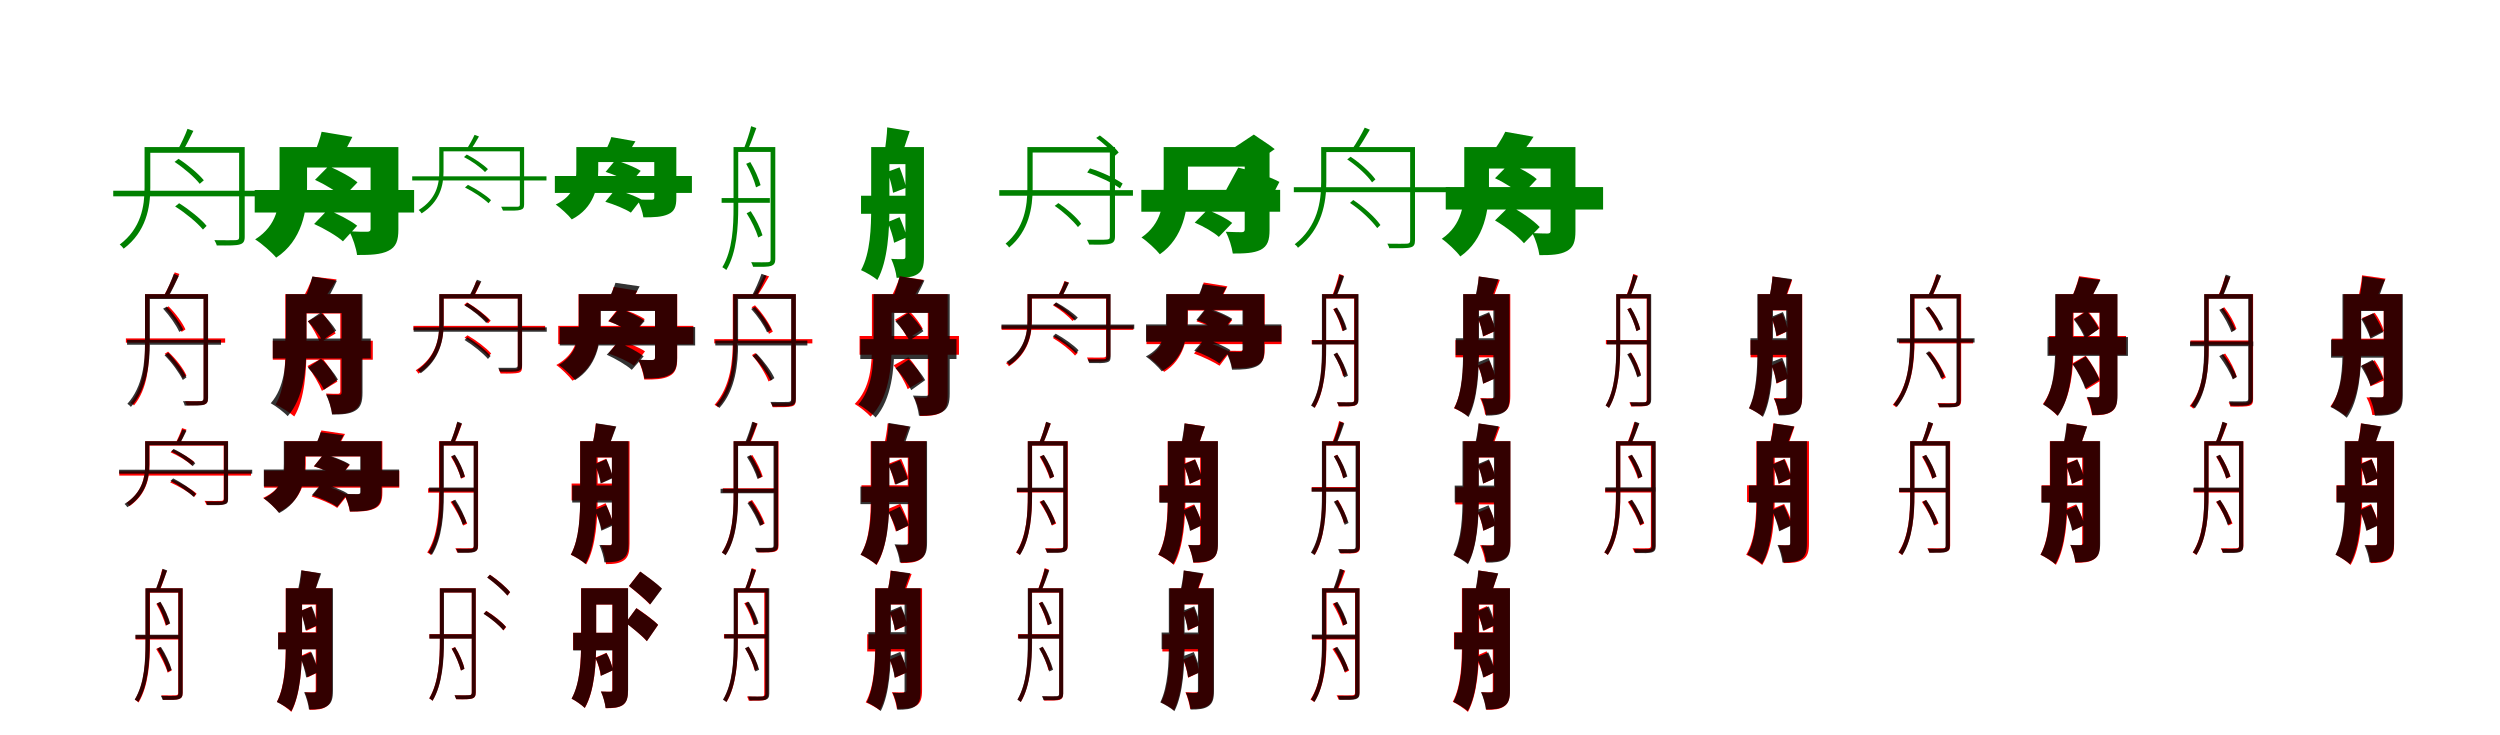 <?xml version="1.0" encoding="UTF-8"?>
<svg width="1700" height="500" xmlns="http://www.w3.org/2000/svg">
<rect width="100%" height="100%" fill="white"/>
<g fill="green" transform="translate(100 100) scale(0.1 -0.1)"><path d="M0.0 -0.0V-39.0H648.0V-0.0ZM-230.0 -297.0V-335.0H824.0V-297.0ZM-17.0 -0.0V-277.0C-17.0 -402.0 -40.0 -553.0 -186.0 -663.0C-177.0 -669.0 -165.0 -682.0 -159.0 -691.0C-6.0 -576.0 22.0 -410.0 22.0 -278.0V-0.0ZM626.0 0.0V-612.0C626.0 -628.0 620.0 -632.0 603.0 -633.0C586.0 -634.0 530.0 -634.0 458.0 -633.0C464.0 -644.0 472.0 -659.0 474.0 -669.0C559.0 -670.0 607.0 -670.0 631.0 -662.0C655.0 -655.0 664.0 -641.0 664.0 -611.0V0.0ZM275.0 124.0C261.0 84.0 231.0 21.0 209.0 -18.0L241.0 -30.0C264.0 7.0 291.0 61.0 315.0 110.0ZM187.0 -101.0C251.0 -143.0 323.0 -205.0 358.0 -250.0L386.0 -226.0C350.0 -182.0 278.0 -121.0 214.0 -80.0ZM191.0 -404.0C261.0 -448.0 340.0 -513.0 380.0 -561.0L405.0 -536.0C367.0 -489.0 287.0 -425.0 218.0 -382.0Z"/></g>
<g fill="green" transform="translate(200 100) scale(0.1 -0.1)"><path d="M0.0 0.0V-139.0H608.0V0.0ZM-268.0 -292.0V-445.0H816.0V-292.0ZM-99.0 0.0V-268.0C-99.0 -389.0 -112.0 -531.0 -265.0 -628.0C-225.0 -652.0 -150.0 -717.0 -122.0 -752.0C55.0 -636.0 88.0 -432.0 88.0 -272.0V0.0ZM520.0 0.0V-556.0C520.0 -570.0 514.0 -576.0 496.0 -576.0C479.0 -576.0 419.0 -576.0 375.0 -573.0C399.0 -617.0 422.0 -687.0 428.0 -734.0C519.0 -734.0 587.0 -732.0 640.0 -706.0C694.0 -680.0 709.0 -636.0 709.0 -559.0V0.0ZM187.0 104.0C178.0 61.0 155.0 1.0 139.0 -42.0L318.0 -78.0C338.0 -43.0 366.0 9.0 396.0 69.0ZM142.0 -223.0C208.0 -253.0 293.0 -304.0 333.0 -342.0L431.0 -240.0C386.0 -203.0 300.0 -157.0 234.0 -130.0ZM136.0 -523.0C203.0 -553.0 291.0 -604.0 332.0 -641.0L429.0 -535.0C383.0 -499.0 294.0 -453.0 228.0 -427.0Z"/></g>
<g fill="green" transform="translate(300 100) scale(0.1 -0.1)"><path d="M0.0 -0.0V-29.0H552.0V0.0ZM-197.0 -199.0V-227.0H716.0V-199.0ZM-13.0 0.0V-167.0C-13.0 -253.0 -33.0 -354.0 -153.0 -428.0C-146.0 -433.0 -138.0 -443.0 -133.0 -451.0C-8.0 -372.0 16.0 -259.0 16.0 -168.0V0.0ZM535.0 0.0V-390.0C535.0 -402.0 531.0 -405.0 518.0 -406.0C505.0 -406.0 463.0 -406.0 408.0 -406.0C412.0 -414.0 418.0 -425.0 420.0 -432.0C484.0 -433.0 521.0 -433.0 539.0 -427.0C558.0 -422.0 564.0 -412.0 564.0 -390.0V0.0ZM227.0 83.0C215.0 56.0 191.0 13.0 174.0 -14.0L198.0 -23.0C216.0 2.0 238.0 38.0 257.0 72.0ZM155.0 -68.0C208.0 -95.0 268.0 -138.0 298.0 -170.0L318.0 -150.0C287.0 -119.0 227.0 -78.0 174.0 -51.0ZM162.0 -275.0C220.0 -304.0 287.0 -348.0 322.0 -382.0L339.0 -361.0C306.0 -328.0 238.0 -285.0 182.0 -257.0Z"/></g>
<g fill="green" transform="translate(400 100) scale(0.1 -0.1)"><path d="M0.0 0.0V-102.0H524.0V0.0ZM-227.0 -197.0V-312.0H705.0V-197.0ZM-81.0 0.0V-154.0C-81.0 -236.0 -92.0 -328.0 -221.0 -391.0C-191.0 -411.0 -133.0 -464.0 -112.0 -492.0C39.0 -414.0 68.0 -272.0 68.0 -158.0V0.0ZM449.0 0.0V-344.0C449.0 -354.0 444.0 -358.0 430.0 -358.0C416.0 -358.0 368.0 -358.0 333.0 -356.0C352.0 -389.0 370.0 -442.0 375.0 -478.0C447.0 -478.0 501.0 -476.0 543.0 -457.0C587.0 -438.0 599.0 -405.0 599.0 -346.0V0.0ZM157.0 68.0C149.0 40.0 130.0 0.0 117.0 -28.0L260.0 -59.0C275.0 -36.0 297.0 -2.0 321.0 39.0ZM118.0 -169.0C175.0 -186.0 250.0 -220.0 286.0 -247.0L357.0 -162.0C317.0 -136.0 241.0 -106.0 184.0 -90.0ZM116.0 -372.0C174.0 -389.0 253.0 -421.0 290.0 -446.0L360.0 -356.0C318.0 -332.0 239.0 -303.0 183.0 -290.0Z"/></g>
<g fill="green" transform="translate(500 100) scale(0.1 -0.1)"><path d="M0.0 0.0V-33.0H257.0V-0.0ZM-93.0 -347.0V-379.0H235.0V-347.0ZM-12.0 -0.0V-409.0C-12.0 -538.0 -18.0 -701.0 -88.0 -817.0C-80.0 -821.0 -67.0 -831.0 -61.0 -836.0C10.0 -719.0 20.0 -541.0 20.0 -410.0V-0.0ZM240.0 0.0V-764.0C240.0 -779.0 235.0 -782.0 221.0 -783.0C208.0 -784.0 163.0 -784.0 108.0 -783.0C113.0 -792.0 119.0 -806.0 121.0 -814.0C188.0 -815.0 225.0 -815.0 244.0 -808.0C263.0 -801.0 272.0 -789.0 272.0 -763.0V0.0ZM108.0 142.0C98.0 98.0 75.0 31.0 59.0 -9.0L85.0 -19.0C103.0 18.0 125.0 79.0 143.0 129.0ZM74.0 -114.0C103.0 -164.0 130.0 -230.0 141.0 -274.0L172.0 -259.0C161.0 -217.0 132.0 -151.0 102.0 -102.0ZM77.0 -450.0C110.0 -501.0 142.0 -568.0 156.0 -615.0L185.0 -600.0C172.0 -555.0 139.0 -487.0 105.0 -436.0Z"/></g>
<g fill="green" transform="translate(600 100) scale(0.1 -0.1)"><path d="M0.0 0.0V-116.0H196.0V0.0ZM-145.0 -331.0V-454.0H227.0V-331.0ZM-76.0 0.0V-410.0C-76.0 -547.0 -81.0 -720.0 -145.0 -837.0C-114.0 -850.0 -57.0 -883.0 -34.0 -904.0C38.0 -775.0 48.0 -564.0 48.0 -410.0V0.0ZM157.0 0.0V-745.0C157.0 -757.0 153.0 -762.0 141.0 -762.0C128.0 -762.0 93.0 -763.0 60.0 -760.0C77.0 -795.0 94.0 -853.0 97.0 -889.0C161.0 -889.0 205.0 -886.0 239.0 -864.0C274.0 -842.0 283.0 -806.0 283.0 -747.0V0.0ZM33.0 134.0C32.0 84.0 22.0 15.0 16.0 -34.0L129.0 -63.0C144.0 -20.0 165.0 44.0 186.0 108.0ZM35.0 -168.0C51.0 -212.0 67.0 -271.0 73.0 -311.0L161.0 -277.0C154.0 -240.0 135.0 -182.0 117.0 -138.0ZM36.0 -510.0C54.0 -553.0 74.0 -612.0 80.0 -651.0L166.0 -613.0C158.0 -577.0 136.0 -520.0 117.0 -477.0Z"/></g>
<g fill="green" transform="translate(700 100) scale(0.1 -0.1)"><path d="M0.0 -0.0V-37.0H566.0V0.0ZM-205.0 -293.0V-331.0H704.0V-293.0ZM-14.0 0.0V-282.0C-14.0 -401.0 -34.0 -550.0 -162.0 -657.0C-155.0 -662.0 -144.0 -673.0 -138.0 -683.0C-3.0 -571.0 22.0 -410.0 22.0 -283.0V0.0ZM547.0 0.0V-608.0C547.0 -625.0 541.0 -628.0 526.0 -629.0C510.0 -631.0 458.0 -630.0 391.0 -630.0C396.0 -640.0 404.0 -654.0 406.0 -663.0C484.0 -665.0 529.0 -664.0 550.0 -657.0C573.0 -651.0 582.0 -637.0 582.0 -608.0V0.0ZM454.0 62.0C503.0 27.0 557.0 -23.0 582.0 -59.0L607.0 -37.0C583.0 -2.0 525.0 44.0 479.0 79.0ZM393.0 -173.0C473.0 -200.0 568.0 -245.0 616.0 -281.0L634.0 -248.0C584.0 -213.0 489.0 -168.0 412.0 -145.0ZM172.0 -400.0C231.0 -440.0 296.0 -500.0 330.0 -544.0L352.0 -522.0C323.0 -479.0 255.0 -420.0 197.0 -381.0Z"/></g>
<g fill="green" transform="translate(800 100) scale(0.1 -0.1)"><path d="M0.0 0.0V-133.0H535.0V0.0ZM-239.0 -291.0V-440.0H705.0V-291.0ZM-87.0 0.0V-267.0C-87.0 -383.0 -100.0 -520.0 -238.0 -615.0C-203.0 -637.0 -138.0 -697.0 -113.0 -729.0C48.0 -617.0 78.0 -422.0 78.0 -270.0V0.0ZM464.0 0.0V-560.0C464.0 -573.0 459.0 -579.0 442.0 -579.0C428.0 -579.0 375.0 -578.0 335.0 -576.0C357.0 -616.0 377.0 -681.0 383.0 -724.0C463.0 -724.0 524.0 -722.0 572.0 -699.0C620.0 -674.0 633.0 -633.0 633.0 -563.0V0.0ZM392.0 -4.0C436.0 -35.0 497.0 -85.0 526.0 -115.0L668.0 -14.0C635.0 14.0 566.0 56.0 526.0 85.0ZM338.0 -291.0C427.0 -317.0 554.0 -366.0 614.0 -403.0L700.0 -237.0C634.0 -201.0 506.0 -159.0 420.0 -140.0ZM124.0 -514.0C182.0 -538.0 255.0 -580.0 288.0 -611.0L379.0 -516.0C342.0 -486.0 267.0 -448.0 209.0 -428.0Z"/></g>
<g fill="green" transform="translate(900 100) scale(0.1 -0.1)"><path d="M0.0 0.0V-34.0H609.0V0.0ZM-202.0 -273.0V-307.0H859.0V-273.0ZM-16.0 0.0V-236.0C-16.0 -371.0 -39.0 -538.0 -196.0 -661.0C-189.0 -666.0 -178.0 -676.0 -174.0 -685.0C-10.0 -558.0 19.0 -378.0 19.0 -236.0V0.0ZM589.0 0.0V-635.0C589.0 -651.0 583.0 -656.0 567.0 -657.0C552.0 -658.0 499.0 -658.0 434.0 -657.0C439.0 -666.0 446.0 -680.0 447.0 -688.0C526.0 -688.0 570.0 -689.0 592.0 -682.0C613.0 -677.0 622.0 -664.0 622.0 -635.0V0.0ZM280.0 132.0C260.0 90.0 222.0 24.0 194.0 -15.0L223.0 -28.0C251.0 11.0 286.0 68.0 315.0 118.0ZM161.0 -84.0C227.0 -128.0 298.0 -193.0 330.0 -240.0L353.0 -220.0C320.0 -174.0 250.0 -109.0 184.0 -66.0ZM180.0 -380.0C252.0 -427.0 328.0 -500.0 365.0 -551.0L387.0 -530.0C351.0 -478.0 274.0 -408.0 202.0 -360.0Z"/></g>
<g fill="green" transform="translate(1000 100) scale(0.1 -0.1)"><path d="M0.0 0.0V-146.0H614.0V0.0ZM-169.0 -272.0V-425.0H901.0V-272.0ZM-43.0 0.0V-265.0C-43.0 -385.0 -56.0 -528.0 -196.0 -624.0C-161.0 -647.0 -94.0 -710.0 -70.0 -744.0C95.0 -629.0 125.0 -425.0 125.0 -269.0V0.0ZM544.0 0.0V-568.0C544.0 -582.0 539.0 -588.0 522.0 -588.0C509.0 -588.0 457.0 -587.0 420.0 -585.0C441.0 -625.0 462.0 -691.0 468.0 -735.0C547.0 -735.0 607.0 -733.0 653.0 -708.0C700.0 -683.0 713.0 -643.0 713.0 -570.0V0.0ZM236.0 104.0C213.0 55.0 172.0 -8.0 136.0 -53.0L305.0 -91.0C339.0 -53.0 386.0 3.0 428.0 70.0ZM166.0 -212.0C231.0 -242.0 310.0 -292.0 346.0 -328.0L450.0 -218.0C409.0 -182.0 330.0 -139.0 264.0 -113.0ZM166.0 -499.0C239.0 -541.0 324.0 -608.0 363.0 -654.0L470.0 -544.0C426.0 -497.0 340.0 -438.0 266.0 -400.0Z"/></g>
<g fill="red" transform="translate(100 200) scale(0.1 -0.1)"><path d="M0.0 0.0V-29.0H401.0V0.0ZM-144.0 -301.0V-330.0H531.0V-301.0ZM-14.0 0.0V-355.0C-14.0 -477.0 -23.0 -631.0 -112.0 -740.0C-104.0 -744.0 -93.0 -751.0 -89.0 -757.0C3.0 -646.0 15.0 -481.0 15.0 -354.0V0.0ZM385.0 0.0V-710.0C385.0 -723.0 380.0 -727.0 366.0 -728.0C354.0 -729.0 311.0 -729.0 258.0 -728.0C263.0 -736.0 268.0 -749.0 270.0 -756.0C335.0 -756.0 370.0 -756.0 389.0 -751.0C406.0 -745.0 414.0 -734.0 414.0 -709.0V0.0ZM188.0 148.0C172.0 103.0 140.0 33.0 116.0 -8.0L141.0 -17.0C165.0 22.0 197.0 85.0 220.0 137.0ZM122.0 -98.0C168.0 -145.0 215.0 -211.0 235.0 -257.0L261.0 -240.0C241.0 -195.0 194.0 -130.0 146.0 -83.0ZM120.0 -406.0C170.0 -454.0 221.0 -523.0 243.0 -570.0L268.0 -554.0C247.0 -506.0 195.0 -439.0 143.0 -391.0Z"/></g>
<g fill="black" opacity=".8" transform="translate(100 200) scale(0.1 -0.1)"><path d="M0.0 0.0V-33.0H402.0V0.0ZM-136.0 -311.0V-344.0H503.0V-311.0ZM-14.0 0.0V-329.0C-14.0 -461.0 -27.0 -627.0 -134.0 -746.0C-127.0 -750.0 -115.0 -760.0 -110.0 -767.0C1.0 -645.0 19.0 -466.0 19.0 -330.0V0.0ZM384.0 0.0V-707.0C384.0 -723.0 378.0 -727.0 364.0 -728.0C350.0 -729.0 302.0 -729.0 244.0 -728.0C249.0 -736.0 255.0 -750.0 256.0 -758.0C328.0 -758.0 367.0 -759.0 387.0 -752.0C406.0 -746.0 415.0 -734.0 415.0 -707.0V0.0ZM182.0 138.0C167.0 95.0 137.0 28.0 116.0 -11.0L142.0 -23.0C165.0 15.0 193.0 75.0 216.0 124.0ZM109.0 -99.0C153.0 -146.0 199.0 -212.0 219.0 -257.0L246.0 -241.0C225.0 -197.0 179.0 -131.0 134.0 -85.0ZM119.0 -416.0C169.0 -465.0 219.0 -535.0 243.0 -584.0L268.0 -566.0C246.0 -518.0 194.0 -449.0 144.0 -399.0Z"/></g>
<g fill="red" transform="translate(200 200) scale(0.1 -0.1)"><path d="M0.0 0.0V-132.0H356.0V0.0ZM-145.0 -317.0V-446.0H535.0V-317.0ZM-60.0 0.0V-369.0C-60.0 -493.0 -64.0 -648.0 -126.0 -751.0C-91.0 -766.0 -26.0 -808.0 1.0 -832.0C73.0 -714.0 84.0 -515.0 84.0 -370.0V0.0ZM314.0 0.0V-661.0C314.0 -673.0 310.0 -678.0 297.0 -678.0C285.0 -678.0 247.0 -678.0 217.0 -676.0C235.0 -713.0 255.0 -776.0 259.0 -816.0C324.0 -816.0 372.0 -812.0 410.0 -789.0C448.0 -765.0 458.0 -727.0 458.0 -663.0V0.0ZM126.0 119.0C110.0 70.0 80.0 7.0 51.0 -40.0L179.0 -63.0C211.0 -23.0 253.0 36.0 289.0 100.0ZM94.0 -184.0C126.0 -228.0 161.0 -290.0 176.0 -330.0L282.0 -268.0C265.0 -229.0 229.0 -173.0 195.0 -130.0ZM91.0 -489.0C129.0 -540.0 171.0 -612.0 189.0 -658.0L294.0 -595.0C274.0 -550.0 232.0 -484.0 191.0 -435.0Z"/></g>
<g fill="black" opacity=".8" transform="translate(200 200) scale(0.1 -0.1)"><path d="M0.0 0.0V-129.0H373.0V0.0ZM-145.0 -302.0V-437.0H521.0V-302.0ZM-56.0 0.0V-346.0C-56.0 -475.0 -64.0 -634.0 -159.0 -742.0C-127.0 -759.0 -67.0 -804.0 -44.0 -830.0C66.0 -708.0 84.0 -501.0 84.0 -348.0V0.0ZM323.0 0.0V-667.0C323.0 -680.0 319.0 -685.0 305.0 -685.0C292.0 -685.0 251.0 -685.0 217.0 -683.0C236.0 -719.0 254.0 -780.0 258.0 -819.0C327.0 -819.0 377.0 -816.0 415.0 -793.0C454.0 -770.0 465.0 -733.0 465.0 -669.0V0.0ZM124.0 120.0C113.0 70.0 88.0 4.0 68.0 -43.0L203.0 -76.0C227.0 -35.0 261.0 26.0 291.0 91.0ZM93.0 -185.0C130.0 -223.0 172.0 -278.0 191.0 -315.0L286.0 -248.0C265.0 -212.0 221.0 -161.0 182.0 -125.0ZM94.0 -500.0C136.0 -544.0 183.0 -607.0 203.0 -650.0L298.0 -581.0C275.0 -540.0 227.0 -481.0 183.0 -439.0Z"/></g>
<g fill="red" transform="translate(300 200) scale(0.1 -0.1)"><path d="M0.0 0.0V-30.0H539.0V0.0ZM-189.0 -216.0V-245.0H707.0V-216.0ZM-12.0 0.0V-197.0C-12.0 -302.0 -35.0 -428.0 -173.0 -518.0C-167.0 -523.0 -158.0 -534.0 -155.0 -541.0C-9.0 -445.0 17.0 -309.0 17.0 -197.0V0.0ZM521.0 0.0V-495.0C521.0 -508.0 517.0 -511.0 504.0 -512.0C490.0 -513.0 447.0 -513.0 391.0 -512.0C396.0 -521.0 402.0 -533.0 404.0 -540.0C469.0 -541.0 506.0 -540.0 526.0 -535.0C544.0 -530.0 550.0 -519.0 550.0 -495.0V0.0ZM238.0 89.0C229.0 59.0 208.0 12.0 192.0 -17.0L217.0 -26.0C234.0 2.0 251.0 42.0 268.0 79.0ZM156.0 -73.0C216.0 -108.0 284.0 -161.0 318.0 -199.0L337.0 -181.0C304.0 -143.0 235.0 -91.0 176.0 -56.0ZM159.0 -296.0C219.0 -332.0 287.0 -385.0 321.0 -423.0L340.0 -404.0C307.0 -366.0 238.0 -314.0 179.0 -280.0Z"/></g>
<g fill="black" opacity=".8" transform="translate(300 200) scale(0.1 -0.1)"><path d="M0.0 0.0V-30.0H538.0V0.0ZM-187.0 -226.0V-256.0H718.0V-226.0ZM-13.0 0.0V-198.0C-13.0 -301.0 -33.0 -425.0 -160.0 -516.0C-153.0 -521.0 -144.0 -530.0 -139.0 -538.0C-8.0 -443.0 17.0 -307.0 17.0 -199.0V0.0ZM521.0 0.0V-483.0C521.0 -496.0 516.0 -500.0 503.0 -501.0C489.0 -501.0 445.0 -501.0 388.0 -501.0C392.0 -509.0 398.0 -521.0 400.0 -528.0C467.0 -528.0 506.0 -529.0 524.0 -523.0C543.0 -518.0 550.0 -507.0 550.0 -483.0V0.0ZM243.0 98.0C231.0 66.0 207.0 15.0 189.0 -16.0L214.0 -24.0C233.0 5.0 254.0 49.0 273.0 87.0ZM159.0 -77.0C215.0 -110.0 276.0 -160.0 306.0 -196.0L327.0 -177.0C296.0 -141.0 234.0 -92.0 179.0 -60.0ZM159.0 -312.0C218.0 -348.0 284.0 -401.0 318.0 -441.0L336.0 -421.0C305.0 -382.0 238.0 -329.0 179.0 -294.0Z"/></g>
<g fill="red" transform="translate(400 200) scale(0.1 -0.1)"><path d="M0.0 0.0V-112.0H523.0V0.0ZM-204.0 -216.0V-340.0H715.0V-216.0ZM-66.0 0.0V-194.0C-66.0 -292.0 -78.0 -405.0 -217.0 -482.0C-186.0 -503.0 -128.0 -560.0 -107.0 -589.0C53.0 -497.0 83.0 -330.0 83.0 -198.0V0.0ZM454.0 0.0V-432.0C454.0 -445.0 449.0 -449.0 435.0 -449.0C422.0 -449.0 373.0 -449.0 340.0 -447.0C358.0 -483.0 376.0 -542.0 381.0 -581.0C452.0 -581.0 507.0 -580.0 550.0 -558.0C593.0 -537.0 605.0 -500.0 605.0 -435.0V0.0ZM173.0 49.0C166.0 17.0 149.0 -27.0 136.0 -59.0L279.0 -85.0C294.0 -59.0 312.0 -22.0 334.0 23.0ZM136.0 -185.0C196.0 -204.0 273.0 -240.0 309.0 -268.0L384.0 -170.0C343.0 -142.0 265.0 -110.0 206.0 -95.0ZM138.0 -404.0C198.0 -423.0 275.0 -459.0 311.0 -487.0L386.0 -389.0C345.0 -361.0 267.0 -329.0 208.0 -314.0Z"/></g>
<g fill="black" opacity=".8" transform="translate(400 200) scale(0.1 -0.1)"><path d="M0.0 0.0V-115.0H522.0V0.0ZM-194.0 -224.0V-349.0H727.0V-224.0ZM-64.0 0.0V-201.0C-64.0 -296.0 -75.0 -407.0 -200.0 -482.0C-170.0 -502.0 -111.0 -556.0 -90.0 -585.0C58.0 -494.0 85.0 -331.0 85.0 -204.0V0.0ZM454.0 0.0V-432.0C454.0 -444.0 449.0 -448.0 434.0 -448.0C421.0 -448.0 374.0 -448.0 340.0 -446.0C359.0 -480.0 377.0 -536.0 382.0 -574.0C454.0 -574.0 507.0 -572.0 549.0 -551.0C592.0 -531.0 604.0 -496.0 604.0 -434.0V0.0ZM185.0 77.0C175.0 41.0 153.0 -6.0 135.0 -40.0L280.0 -66.0C298.0 -37.0 324.0 4.0 350.0 53.0ZM138.0 -183.0C195.0 -205.0 268.0 -245.0 303.0 -275.0L384.0 -182.0C345.0 -153.0 271.0 -118.0 213.0 -98.0ZM126.0 -412.0C186.0 -439.0 261.0 -483.0 296.0 -515.0L377.0 -423.0C338.0 -392.0 262.0 -352.0 203.0 -329.0Z"/></g>
<g fill="red" transform="translate(500 200) scale(0.1 -0.1)"><path d="M0.0 0.0V-29.0H398.0V0.0ZM-143.0 -306.0V-335.0H524.0V-306.0ZM-17.0 0.0V-315.0C-17.0 -452.0 -30.0 -626.0 -141.0 -753.0C-134.0 -756.0 -122.0 -764.0 -117.0 -770.0C-3.0 -642.0 12.0 -456.0 12.0 -315.0V0.0ZM382.0 0.0V-721.0C382.0 -736.0 376.0 -740.0 362.0 -741.0C348.0 -742.0 301.0 -742.0 244.0 -741.0C248.0 -749.0 253.0 -762.0 255.0 -769.0C326.0 -769.0 364.0 -769.0 384.0 -763.0C403.0 -759.0 411.0 -747.0 411.0 -721.0V0.0ZM196.0 130.0C178.0 89.0 144.0 25.0 116.0 -13.0L142.0 -21.0C170.0 16.0 203.0 73.0 230.0 121.0ZM111.0 -89.0C160.0 -143.0 209.0 -219.0 229.0 -270.0L255.0 -255.0C235.0 -205.0 185.0 -130.0 134.0 -76.0ZM113.0 -414.0C160.0 -468.0 207.0 -543.0 226.0 -594.0L251.0 -580.0C233.0 -529.0 186.0 -455.0 137.0 -401.0Z"/></g>
<g fill="black" opacity=".8" transform="translate(500 200) scale(0.1 -0.1)"><path d="M0.0 0.0V-33.0H398.0V0.0ZM-136.0 -316.0V-349.0H490.0V-316.0ZM-14.0 0.0V-337.0C-14.0 -469.0 -26.0 -634.0 -132.0 -754.0C-125.0 -758.0 -113.0 -768.0 -108.0 -774.0C2.0 -653.0 19.0 -473.0 19.0 -338.0V0.0ZM380.0 0.0V-713.0C380.0 -728.0 375.0 -732.0 360.0 -733.0C346.0 -734.0 298.0 -734.0 239.0 -733.0C244.0 -742.0 251.0 -756.0 252.0 -764.0C324.0 -764.0 363.0 -765.0 384.0 -758.0C403.0 -752.0 412.0 -739.0 412.0 -712.0V0.0ZM178.0 138.0C164.0 95.0 134.0 28.0 113.0 -11.0L140.0 -23.0C162.0 15.0 190.0 75.0 213.0 125.0ZM108.0 -101.0C152.0 -149.0 197.0 -214.0 216.0 -260.0L244.0 -243.0C224.0 -199.0 179.0 -133.0 134.0 -87.0ZM118.0 -421.0C167.0 -470.0 217.0 -540.0 240.0 -589.0L266.0 -571.0C244.0 -523.0 193.0 -454.0 144.0 -404.0Z"/></g>
<g fill="red" transform="translate(600 200) scale(0.1 -0.1)"><path d="M0.0 0.0V-126.0H347.0V0.0ZM-155.0 -285.0V-412.0H521.0V-285.0ZM-71.0 0.0V-348.0C-71.0 -479.0 -80.0 -640.0 -188.0 -747.0C-158.0 -763.0 -102.0 -808.0 -80.0 -833.0C43.0 -712.0 63.0 -503.0 63.0 -349.0V0.0ZM309.0 0.0V-687.0C309.0 -699.0 305.0 -704.0 293.0 -704.0C282.0 -704.0 246.0 -704.0 217.0 -702.0C234.0 -736.0 253.0 -793.0 257.0 -829.0C319.0 -829.0 364.0 -826.0 399.0 -805.0C435.0 -783.0 444.0 -748.0 444.0 -689.0V0.0ZM119.0 120.0C104.0 70.0 75.0 4.0 48.0 -43.0L179.0 -69.0C208.0 -28.0 246.0 32.0 281.0 97.0ZM86.0 -174.0C120.0 -213.0 157.0 -268.0 172.0 -304.0L275.0 -237.0C258.0 -201.0 221.0 -152.0 184.0 -116.0ZM77.0 -484.0C116.0 -533.0 156.0 -601.0 172.0 -646.0L278.0 -583.0C259.0 -539.0 218.0 -475.0 177.0 -429.0Z"/></g>
<g fill="black" opacity=".8" transform="translate(600 200) scale(0.1 -0.1)"><path d="M0.0 0.0V-128.0H366.0V0.0ZM-150.0 -306.0V-441.0H504.0V-306.0ZM-60.0 0.0V-351.0C-60.0 -481.0 -68.0 -642.0 -163.0 -750.0C-130.0 -767.0 -70.0 -812.0 -46.0 -839.0C63.0 -715.0 81.0 -507.0 81.0 -353.0V0.0ZM315.0 0.0V-674.0C315.0 -687.0 311.0 -692.0 297.0 -692.0C284.0 -692.0 242.0 -692.0 208.0 -690.0C227.0 -726.0 245.0 -787.0 249.0 -827.0C319.0 -827.0 369.0 -824.0 408.0 -801.0C447.0 -778.0 458.0 -740.0 458.0 -676.0V0.0ZM118.0 122.0C107.0 72.0 84.0 5.0 65.0 -42.0L200.0 -75.0C223.0 -34.0 256.0 27.0 286.0 93.0ZM89.0 -185.0C125.0 -224.0 166.0 -279.0 184.0 -317.0L279.0 -252.0C259.0 -216.0 215.0 -164.0 178.0 -127.0ZM90.0 -504.0C131.0 -548.0 177.0 -611.0 196.0 -653.0L291.0 -585.0C269.0 -544.0 221.0 -486.0 179.0 -445.0Z"/></g>
<g fill="red" transform="translate(700 200) scale(0.1 -0.1)"><path d="M0.0 0.0V-30.0H539.0V0.0ZM-189.0 -214.0V-243.0H707.0V-214.0ZM-13.0 0.0V-178.0C-13.0 -273.0 -33.0 -386.0 -159.0 -469.0C-152.0 -474.0 -143.0 -484.0 -139.0 -491.0C-8.0 -404.0 17.0 -279.0 17.0 -178.0V0.0ZM521.0 0.0V-416.0C521.0 -427.0 517.0 -430.0 504.0 -431.0C490.0 -432.0 447.0 -432.0 391.0 -431.0C396.0 -440.0 402.0 -451.0 404.0 -460.0C469.0 -460.0 507.0 -460.0 525.0 -454.0C544.0 -448.0 550.0 -437.0 550.0 -415.0V0.0ZM238.0 89.0C229.0 60.0 208.0 13.0 192.0 -17.0L217.0 -26.0C233.0 2.0 251.0 42.0 268.0 79.0ZM160.0 -76.0C210.0 -105.0 266.0 -151.0 293.0 -183.0L313.0 -165.0C285.0 -132.0 229.0 -88.0 180.0 -59.0ZM159.0 -298.0C215.0 -331.0 279.0 -381.0 310.0 -418.0L329.0 -399.0C298.0 -363.0 234.0 -314.0 179.0 -281.0Z"/></g>
<g fill="black" opacity=".8" transform="translate(700 200) scale(0.1 -0.1)"><path d="M0.0 0.0V-29.0H540.0V0.0ZM-190.0 -207.0V-236.0H713.0V-207.0ZM-13.0 0.0V-176.0C-13.0 -269.0 -33.0 -379.0 -155.0 -461.0C-148.0 -465.0 -140.0 -475.0 -135.0 -483.0C-8.0 -397.0 16.0 -275.0 16.0 -177.0V0.0ZM523.0 0.0V-426.0C523.0 -439.0 519.0 -442.0 506.0 -443.0C493.0 -443.0 451.0 -443.0 396.0 -443.0C400.0 -451.0 406.0 -462.0 407.0 -469.0C472.0 -470.0 509.0 -470.0 527.0 -464.0C546.0 -459.0 552.0 -449.0 552.0 -426.0V0.0ZM240.0 86.0C231.0 58.0 209.0 12.0 194.0 -16.0L217.0 -24.0C234.0 3.0 253.0 42.0 269.0 77.0ZM163.0 -73.0C218.0 -102.0 279.0 -147.0 309.0 -180.0L329.0 -160.0C298.0 -128.0 236.0 -85.0 182.0 -56.0ZM159.0 -287.0C217.0 -319.0 283.0 -367.0 317.0 -403.0L334.0 -382.0C302.0 -347.0 235.0 -300.0 179.0 -269.0Z"/></g>
<g fill="red" transform="translate(800 200) scale(0.1 -0.1)"><path d="M0.0 0.0V-112.0H523.0V0.0ZM-204.0 -216.0V-340.0H715.0V-216.0ZM-66.0 0.0V-172.0C-66.0 -258.0 -76.0 -358.0 -192.0 -428.0C-162.0 -447.0 -105.0 -501.0 -84.0 -529.0C51.0 -445.0 77.0 -295.0 77.0 -176.0V0.0ZM454.0 0.0V-371.0C454.0 -382.0 449.0 -386.0 435.0 -386.0C422.0 -386.0 373.0 -386.0 338.0 -385.0C356.0 -417.0 374.0 -469.0 379.0 -504.0C450.0 -504.0 504.0 -503.0 546.0 -484.0C588.0 -465.0 600.0 -433.0 600.0 -374.0V0.0ZM185.0 79.0C178.0 47.0 161.0 3.0 148.0 -29.0L291.0 -55.0C306.0 -29.0 324.0 8.0 346.0 53.0ZM136.0 -185.0C196.0 -204.0 273.0 -240.0 310.0 -268.0L379.0 -176.0C338.0 -148.0 260.0 -116.0 201.0 -101.0ZM119.0 -404.0C177.0 -425.0 255.0 -462.0 293.0 -487.0L363.0 -394.0C322.0 -369.0 242.0 -337.0 186.0 -320.0Z"/></g>
<g fill="black" opacity=".8" transform="translate(800 200) scale(0.1 -0.1)"><path d="M0.0 0.0V-107.0H520.0V0.0ZM-207.0 -206.0V-324.0H713.0V-206.0ZM-71.0 0.0V-171.0C-71.0 -258.0 -82.0 -357.0 -208.0 -424.0C-178.0 -444.0 -121.0 -497.0 -100.0 -525.0C48.0 -443.0 76.0 -293.0 76.0 -175.0V0.0ZM449.0 0.0V-378.0C449.0 -388.0 445.0 -393.0 430.0 -393.0C417.0 -393.0 370.0 -392.0 336.0 -391.0C355.0 -424.0 373.0 -477.0 378.0 -514.0C448.0 -514.0 501.0 -511.0 543.0 -492.0C585.0 -473.0 597.0 -439.0 597.0 -380.0V0.0ZM179.0 67.0C171.0 36.0 153.0 -6.0 139.0 -36.0L280.0 -60.0C296.0 -35.0 316.0 2.0 339.0 45.0ZM135.0 -176.0C193.0 -195.0 268.0 -231.0 304.0 -259.0L379.0 -168.0C339.0 -141.0 262.0 -109.0 204.0 -92.0ZM121.0 -385.0C180.0 -406.0 256.0 -443.0 292.0 -471.0L367.0 -381.0C326.0 -354.0 249.0 -320.0 192.0 -303.0Z"/></g>
<g fill="red" transform="translate(900 200) scale(0.1 -0.1)"><path d="M0.0 0.0V-30.0H222.0V0.0ZM-80.0 -312.0V-341.0H223.0V-312.0ZM-9.0 0.0V-366.0C-9.0 -488.0 -15.0 -645.0 -81.0 -757.0C-75.0 -760.0 -63.0 -768.0 -59.0 -773.0C8.0 -660.0 17.0 -491.0 17.0 -366.0V0.0ZM208.0 0.0V-719.0C208.0 -732.0 203.0 -736.0 192.0 -737.0C180.0 -737.0 141.0 -738.0 92.0 -736.0C96.0 -745.0 101.0 -757.0 104.0 -764.0C161.0 -764.0 194.0 -764.0 211.0 -759.0C227.0 -753.0 235.0 -742.0 235.0 -719.0V0.0ZM106.0 137.0C97.0 95.0 75.0 29.0 59.0 -11.0L83.0 -20.0C100.0 17.0 119.0 77.0 137.0 126.0ZM66.0 -102.0C94.0 -148.0 119.0 -210.0 128.0 -251.0L153.0 -239.0C144.0 -199.0 117.0 -137.0 88.0 -92.0ZM71.0 -410.0C99.0 -456.0 124.0 -518.0 133.0 -559.0L157.0 -547.0C149.0 -507.0 122.0 -445.0 93.0 -400.0Z"/></g>
<g fill="black" opacity=".8" transform="translate(900 200) scale(0.1 -0.1)"><path d="M0.0 0.0V-29.0H225.0V0.0ZM-77.0 -314.0V-342.0H231.0V-314.0ZM-11.0 0.0V-365.0C-11.0 -489.0 -16.0 -645.0 -85.0 -758.0C-78.0 -761.0 -67.0 -769.0 -62.0 -774.0C8.0 -661.0 18.0 -491.0 18.0 -366.0V0.0ZM210.0 0.0V-717.0C210.0 -731.0 206.0 -734.0 193.0 -735.0C182.0 -736.0 141.0 -736.0 92.0 -735.0C97.0 -743.0 102.0 -755.0 103.0 -762.0C163.0 -763.0 196.0 -763.0 213.0 -757.0C230.0 -751.0 238.0 -740.0 238.0 -717.0V0.0ZM110.0 132.0C100.0 91.0 79.0 28.0 64.0 -9.0L87.0 -17.0C104.0 18.0 124.0 75.0 140.0 121.0ZM68.0 -103.0C96.0 -149.0 122.0 -211.0 132.0 -252.0L159.0 -239.0C149.0 -200.0 122.0 -138.0 92.0 -92.0ZM68.0 -410.0C99.0 -458.0 128.0 -523.0 140.0 -567.0L166.0 -555.0C154.0 -511.0 125.0 -446.0 92.0 -397.0Z"/></g>
<g fill="red" transform="translate(1000 200) scale(0.1 -0.1)"><path d="M0.0 0.0V-111.0H187.0V0.0ZM-103.0 -313.0V-430.0H236.0V-313.0ZM-49.0 0.0V-379.0C-49.0 -506.0 -54.0 -667.0 -113.0 -776.0C-86.0 -787.0 -38.0 -813.0 -18.0 -830.0C46.0 -712.0 54.0 -521.0 54.0 -379.0V0.0ZM164.0 0.0V-691.0C164.0 -704.0 160.0 -708.0 148.0 -708.0C136.0 -708.0 99.0 -709.0 65.0 -707.0C80.0 -737.0 96.0 -788.0 99.0 -820.0C158.0 -820.0 200.0 -817.0 231.0 -798.0C261.0 -779.0 270.0 -747.0 270.0 -692.0V0.0ZM56.0 120.0C53.0 72.0 43.0 8.0 32.0 -39.0L137.0 -64.0C155.0 -24.0 177.0 36.0 199.0 97.0ZM49.0 -165.0C67.0 -203.0 82.0 -254.0 86.0 -288.0L168.0 -251.0C163.0 -218.0 146.0 -168.0 125.0 -132.0ZM49.0 -486.0C67.0 -524.0 82.0 -575.0 86.0 -609.0L168.0 -572.0C163.0 -539.0 146.0 -489.0 125.0 -453.0Z"/></g>
<g fill="black" opacity=".8" transform="translate(1000 200) scale(0.1 -0.1)"><path d="M0.0 0.0V-110.0H185.0V0.0ZM-101.0 -300.0V-415.0H241.0V-300.0ZM-51.0 0.0V-379.0C-51.0 -506.0 -56.0 -667.0 -111.0 -775.0C-84.0 -787.0 -34.0 -817.0 -14.0 -836.0C49.0 -717.0 57.0 -521.0 57.0 -379.0V0.0ZM155.0 0.0V-696.0C155.0 -707.0 151.0 -711.0 141.0 -711.0C130.0 -711.0 100.0 -712.0 72.0 -710.0C87.0 -741.0 102.0 -793.0 105.0 -826.0C160.0 -826.0 198.0 -823.0 227.0 -803.0C257.0 -783.0 265.0 -751.0 265.0 -697.0V0.0ZM56.0 120.0C52.0 72.0 39.0 8.0 28.0 -38.0L129.0 -61.0C146.0 -20.0 169.0 40.0 190.0 101.0ZM49.0 -155.0C64.0 -196.0 79.0 -250.0 84.0 -287.0L168.0 -250.0C161.0 -216.0 144.0 -163.0 126.0 -123.0ZM44.0 -466.0C63.0 -510.0 80.0 -569.0 85.0 -609.0L169.0 -572.0C162.0 -535.0 142.0 -478.0 122.0 -434.0Z"/></g>
<g fill="red" transform="translate(1100 200) scale(0.1 -0.1)"><path d="M0.0 0.0V-30.0H213.0V0.0ZM-80.0 -312.0V-341.0H215.0V-312.0ZM-9.0 0.0V-366.0C-9.0 -488.0 -15.0 -645.0 -81.0 -757.0C-75.0 -760.0 -63.0 -768.0 -59.0 -773.0C8.0 -660.0 17.0 -491.0 17.0 -366.0V0.0ZM197.0 0.0V-719.0C197.0 -732.0 192.0 -736.0 180.0 -737.0C168.0 -737.0 129.0 -738.0 80.0 -736.0C84.0 -745.0 89.0 -757.0 92.0 -764.0C150.0 -764.0 182.0 -764.0 199.0 -759.0C215.0 -753.0 223.0 -742.0 223.0 -719.0V0.0ZM106.0 137.0C97.0 95.0 75.0 29.0 59.0 -11.0L83.0 -20.0C100.0 17.0 119.0 77.0 137.0 126.0ZM66.0 -102.0C94.0 -148.0 119.0 -210.0 128.0 -251.0L153.0 -239.0C144.0 -199.0 117.0 -137.0 88.0 -92.0ZM71.0 -410.0C99.0 -456.0 124.0 -518.0 133.0 -559.0L157.0 -547.0C149.0 -507.0 122.0 -445.0 93.0 -400.0Z"/></g>
<g fill="black" opacity=".8" transform="translate(1100 200) scale(0.1 -0.1)"><path d="M0.0 0.0V-29.0H215.0V0.0ZM-73.0 -314.0V-342.0H216.0V-314.0ZM-10.0 0.0V-367.0C-10.0 -489.0 -16.0 -646.0 -82.0 -758.0C-76.0 -761.0 -64.0 -769.0 -59.0 -774.0C8.0 -661.0 17.0 -492.0 17.0 -367.0V0.0ZM200.0 0.0V-717.0C200.0 -731.0 196.0 -734.0 183.0 -735.0C172.0 -736.0 132.0 -736.0 84.0 -735.0C88.0 -743.0 93.0 -755.0 94.0 -762.0C154.0 -762.0 186.0 -763.0 203.0 -757.0C220.0 -751.0 228.0 -740.0 228.0 -717.0V0.0ZM106.0 132.0C97.0 91.0 77.0 28.0 62.0 -9.0L85.0 -17.0C101.0 18.0 121.0 75.0 136.0 121.0ZM66.0 -103.0C94.0 -149.0 118.0 -211.0 128.0 -252.0L154.0 -239.0C145.0 -200.0 119.0 -138.0 90.0 -93.0ZM65.0 -409.0C95.0 -457.0 122.0 -522.0 134.0 -566.0L159.0 -554.0C149.0 -510.0 121.0 -446.0 89.0 -397.0Z"/></g>
<g fill="red" transform="translate(1200 200) scale(0.1 -0.1)"><path d="M0.0 0.0V-111.0H175.0V0.0ZM-96.0 -313.0V-430.0H222.0V-313.0ZM-46.0 0.0V-379.0C-46.0 -506.0 -50.0 -667.0 -106.0 -776.0C-81.0 -787.0 -36.0 -813.0 -17.0 -830.0C43.0 -712.0 51.0 -521.0 51.0 -379.0V0.0ZM154.0 0.0V-691.0C154.0 -704.0 151.0 -708.0 140.0 -708.0C129.0 -708.0 94.0 -709.0 62.0 -707.0C76.0 -737.0 91.0 -788.0 94.0 -820.0C149.0 -820.0 188.0 -817.0 217.0 -798.0C246.0 -779.0 255.0 -747.0 255.0 -692.0V0.0ZM53.0 120.0C50.0 72.0 40.0 8.0 30.0 -39.0L129.0 -64.0C146.0 -24.0 166.0 36.0 187.0 97.0ZM46.0 -165.0C64.0 -203.0 77.0 -254.0 81.0 -288.0L158.0 -251.0C153.0 -218.0 137.0 -168.0 118.0 -132.0ZM46.0 -486.0C64.0 -524.0 77.0 -575.0 81.0 -609.0L158.0 -572.0C153.0 -539.0 137.0 -489.0 118.0 -453.0Z"/></g>
<g fill="black" opacity=".8" transform="translate(1200 200) scale(0.1 -0.1)"><path d="M0.0 0.0V-109.0H174.0V0.0ZM-97.0 -300.0V-413.0H226.0V-300.0ZM-50.0 0.0V-380.0C-50.0 -507.0 -55.0 -668.0 -107.0 -776.0C-81.0 -788.0 -32.0 -817.0 -12.0 -835.0C48.0 -716.0 56.0 -521.0 56.0 -380.0V0.0ZM146.0 0.0V-697.0C146.0 -708.0 142.0 -712.0 132.0 -712.0C121.0 -712.0 92.0 -713.0 64.0 -711.0C79.0 -741.0 94.0 -793.0 97.0 -825.0C151.0 -825.0 188.0 -822.0 217.0 -802.0C246.0 -783.0 254.0 -751.0 254.0 -698.0V0.0ZM53.0 120.0C50.0 72.0 38.0 7.0 27.0 -38.0L126.0 -60.0C142.0 -19.0 164.0 41.0 185.0 102.0ZM47.0 -154.0C61.0 -194.0 75.0 -249.0 79.0 -285.0L162.0 -249.0C157.0 -215.0 141.0 -163.0 124.0 -122.0ZM42.0 -463.0C59.0 -507.0 75.0 -567.0 79.0 -606.0L162.0 -571.0C156.0 -534.0 138.0 -477.0 119.0 -433.0Z"/></g>
<g fill="red" transform="translate(1300 200) scale(0.1 -0.1)"><path d="M0.0 0.0V-29.0H325.0V0.0ZM-87.0 -306.0V-335.0H417.0V-306.0ZM-10.0 0.0V-315.0C-10.0 -452.0 -22.0 -626.0 -129.0 -753.0C-122.0 -756.0 -111.0 -764.0 -107.0 -770.0C3.0 -642.0 19.0 -456.0 19.0 -315.0V0.0ZM308.0 0.0V-721.0C308.0 -736.0 302.0 -740.0 289.0 -741.0C276.0 -742.0 231.0 -742.0 175.0 -741.0C180.0 -749.0 185.0 -762.0 186.0 -769.0C254.0 -769.0 291.0 -769.0 310.0 -763.0C329.0 -759.0 336.0 -747.0 336.0 -721.0V0.0ZM166.0 132.0C155.0 91.0 132.0 27.0 113.0 -11.0L137.0 -21.0C156.0 16.0 179.0 74.0 197.0 121.0ZM96.0 -99.0C133.0 -144.0 169.0 -206.0 184.0 -248.0L209.0 -233.0C193.0 -192.0 157.0 -131.0 119.0 -86.0ZM102.0 -404.0C145.0 -457.0 188.0 -531.0 206.0 -581.0L232.0 -567.0C213.0 -518.0 170.0 -444.0 125.0 -391.0Z"/></g>
<g fill="black" opacity=".8" transform="translate(1300 200) scale(0.1 -0.1)"><path d="M0.0 0.0V-29.0H320.0V0.0ZM-101.0 -300.0V-329.0H427.0V-300.0ZM-12.0 0.0V-320.0C-12.0 -454.0 -23.0 -626.0 -123.0 -750.0C-117.0 -753.0 -105.0 -761.0 -101.0 -767.0C1.0 -642.0 17.0 -458.0 17.0 -320.0V0.0ZM304.0 0.0V-724.0C304.0 -739.0 299.0 -743.0 286.0 -744.0C274.0 -745.0 230.0 -745.0 179.0 -744.0C183.0 -751.0 188.0 -764.0 189.0 -770.0C254.0 -770.0 289.0 -771.0 306.0 -765.0C323.0 -760.0 332.0 -749.0 332.0 -724.0V0.0ZM171.0 137.0C158.0 94.0 131.0 27.0 111.0 -11.0L135.0 -20.0C155.0 18.0 181.0 78.0 200.0 126.0ZM93.0 -95.0C134.0 -143.0 174.0 -208.0 190.0 -252.0L214.0 -238.0C198.0 -196.0 157.0 -130.0 115.0 -84.0ZM96.0 -402.0C140.0 -452.0 181.0 -524.0 199.0 -573.0L223.0 -560.0C206.0 -511.0 164.0 -440.0 118.0 -388.0Z"/></g>
<g fill="red" transform="translate(1400 200) scale(0.1 -0.1)"><path d="M0.0 0.0V-126.0H326.0V0.0ZM-68.0 -285.0V-412.0H457.0V-285.0ZM-20.0 0.0V-348.0C-20.0 -476.0 -27.0 -638.0 -108.0 -747.0C-81.0 -762.0 -29.0 -804.0 -10.0 -827.0C85.0 -705.0 100.0 -498.0 100.0 -349.0V0.0ZM276.0 0.0V-687.0C276.0 -700.0 272.0 -704.0 261.0 -704.0C251.0 -704.0 218.0 -704.0 189.0 -703.0C205.0 -734.0 221.0 -789.0 226.0 -824.0C282.0 -824.0 324.0 -821.0 357.0 -800.0C389.0 -779.0 397.0 -746.0 397.0 -689.0V0.0ZM138.0 122.0C125.0 69.0 101.0 0.0 76.0 -49.0L193.0 -73.0C219.0 -30.0 252.0 34.0 282.0 101.0ZM103.0 -167.0C135.0 -206.0 170.0 -261.0 184.0 -297.0L277.0 -233.0C260.0 -197.0 225.0 -147.0 192.0 -111.0ZM92.0 -471.0C131.0 -525.0 170.0 -600.0 186.0 -649.0L282.0 -590.0C264.0 -541.0 224.0 -471.0 182.0 -419.0Z"/></g>
<g fill="black" opacity=".8" transform="translate(1400 200) scale(0.1 -0.1)"><path d="M0.0 0.0V-126.0H312.0V0.0ZM-77.0 -292.0V-420.0H470.0V-292.0ZM-25.0 0.0V-356.0C-25.0 -483.0 -32.0 -644.0 -106.0 -751.0C-79.0 -766.0 -26.0 -805.0 -7.0 -828.0C81.0 -707.0 95.0 -504.0 95.0 -357.0V0.0ZM279.0 0.0V-684.0C279.0 -696.0 275.0 -701.0 263.0 -701.0C253.0 -701.0 220.0 -701.0 192.0 -699.0C208.0 -732.0 224.0 -787.0 228.0 -822.0C285.0 -822.0 327.0 -820.0 358.0 -798.0C390.0 -777.0 399.0 -744.0 399.0 -685.0V0.0ZM139.0 115.0C125.0 63.0 100.0 -4.0 74.0 -51.0L191.0 -75.0C217.0 -32.0 252.0 30.0 283.0 96.0ZM102.0 -173.0C133.0 -212.0 165.0 -266.0 178.0 -303.0L272.0 -237.0C257.0 -202.0 223.0 -153.0 190.0 -116.0ZM93.0 -477.0C130.0 -527.0 166.0 -597.0 179.0 -643.0L276.0 -583.0C259.0 -537.0 222.0 -473.0 183.0 -424.0Z"/></g>
<g fill="red" transform="translate(1500 200) scale(0.1 -0.1)"><path d="M0.0 0.0V-30.0H313.0V0.0ZM-105.0 -315.0V-344.0H312.0V-315.0ZM-10.0 0.0V-371.0C-10.0 -496.0 -20.0 -651.0 -110.0 -761.0C-102.0 -765.0 -90.0 -773.0 -85.0 -779.0C7.0 -667.0 19.0 -500.0 19.0 -371.0V0.0ZM292.0 0.0V-718.0C292.0 -732.0 286.0 -736.0 272.0 -737.0C259.0 -737.0 213.0 -738.0 155.0 -736.0C160.0 -745.0 165.0 -758.0 167.0 -765.0C237.0 -766.0 274.0 -765.0 294.0 -760.0C313.0 -754.0 321.0 -743.0 321.0 -717.0V0.0ZM132.0 124.0C122.0 87.0 102.0 29.0 86.0 -7.0L111.0 -16.0C127.0 17.0 147.0 70.0 165.0 113.0ZM103.0 -102.0C136.0 -147.0 168.0 -209.0 181.0 -251.0L208.0 -236.0C194.0 -195.0 161.0 -135.0 125.0 -89.0ZM107.0 -416.0C140.0 -464.0 171.0 -529.0 184.0 -575.0L210.0 -561.0C197.0 -517.0 165.0 -452.0 131.0 -404.0Z"/></g>
<g fill="black" opacity=".8" transform="translate(1500 200) scale(0.1 -0.1)"><path d="M0.0 0.0V-32.0H304.0V0.0ZM-108.0 -322.0V-354.0H322.0V-322.0ZM-12.0 0.0V-367.0C-12.0 -491.0 -21.0 -647.0 -101.0 -758.0C-93.0 -762.0 -81.0 -772.0 -75.0 -777.0C7.0 -665.0 19.0 -494.0 19.0 -368.0V0.0ZM288.0 0.0V-710.0C288.0 -725.0 283.0 -728.0 269.0 -729.0C256.0 -730.0 211.0 -730.0 157.0 -729.0C161.0 -737.0 167.0 -751.0 169.0 -759.0C236.0 -760.0 273.0 -760.0 291.0 -753.0C310.0 -746.0 319.0 -735.0 319.0 -709.0V0.0ZM135.0 133.0C125.0 91.0 103.0 27.0 87.0 -11.0L113.0 -20.0C130.0 16.0 151.0 73.0 168.0 121.0ZM91.0 -107.0C125.0 -154.0 159.0 -216.0 173.0 -259.0L202.0 -243.0C187.0 -202.0 152.0 -140.0 117.0 -94.0ZM91.0 -422.0C128.0 -470.0 166.0 -534.0 183.0 -580.0L210.0 -564.0C194.0 -520.0 155.0 -455.0 117.0 -407.0Z"/></g>
<g fill="red" transform="translate(1600 200) scale(0.1 -0.1)"><path d="M0.0 0.0V-111.0H297.0V0.0ZM-144.0 -303.0V-420.0H304.0V-303.0ZM-64.0 0.0V-358.0C-64.0 -487.0 -70.0 -652.0 -153.0 -764.0C-124.0 -776.0 -71.0 -809.0 -49.0 -828.0C42.0 -705.0 55.0 -504.0 55.0 -358.0V0.0ZM209.0 0.0V-686.0C209.0 -699.0 203.0 -704.0 190.0 -704.0C176.0 -704.0 132.0 -705.0 92.0 -702.0C110.0 -734.0 128.0 -789.0 132.0 -822.0C202.0 -822.0 250.0 -819.0 287.0 -799.0C324.0 -779.0 334.0 -745.0 334.0 -688.0V0.0ZM62.0 128.0C59.0 81.0 46.0 17.0 35.0 -30.0L145.0 -57.0C166.0 -16.0 195.0 45.0 222.0 105.0ZM61.0 -163.0C87.0 -202.0 110.0 -256.0 118.0 -292.0L210.0 -251.0C201.0 -215.0 176.0 -164.0 148.0 -127.0ZM61.0 -485.0C88.0 -528.0 112.0 -588.0 119.0 -627.0L211.0 -587.0C203.0 -548.0 177.0 -491.0 148.0 -450.0Z"/></g>
<g fill="black" opacity=".8" transform="translate(1600 200) scale(0.1 -0.1)"><path d="M0.0 0.0V-115.0H254.0V0.0ZM-149.0 -309.0V-432.0H319.0V-309.0ZM-71.0 0.0V-370.0C-71.0 -498.0 -77.0 -659.0 -151.0 -768.0C-121.0 -782.0 -64.0 -819.0 -42.0 -841.0C43.0 -720.0 56.0 -519.0 56.0 -370.0V0.0ZM210.0 0.0V-685.0C210.0 -697.0 206.0 -702.0 194.0 -702.0C181.0 -702.0 145.0 -702.0 112.0 -700.0C129.0 -734.0 146.0 -791.0 149.0 -827.0C214.0 -827.0 259.0 -824.0 294.0 -803.0C330.0 -781.0 339.0 -746.0 339.0 -687.0V0.0ZM65.0 121.0C63.0 74.0 51.0 9.0 43.0 -36.0L160.0 -63.0C176.0 -23.0 197.0 37.0 218.0 98.0ZM57.0 -170.0C81.0 -210.0 108.0 -265.0 119.0 -303.0L206.0 -258.0C193.0 -222.0 163.0 -169.0 138.0 -130.0ZM53.0 -489.0C79.0 -529.0 109.0 -585.0 120.0 -623.0L205.0 -576.0C191.0 -540.0 160.0 -486.0 133.0 -447.0Z"/></g>
<g fill="red" transform="translate(100 300) scale(0.1 -0.1)"><path d="M0.0 0.0V-30.0H539.0V0.0ZM-189.0 -205.0V-234.0H707.0V-205.0ZM-13.0 0.0V-158.0C-13.0 -242.0 -31.0 -344.0 -140.0 -420.0C-133.0 -424.0 -124.0 -434.0 -120.0 -442.0C-5.0 -362.0 17.0 -249.0 17.0 -159.0V0.0ZM521.0 0.0V-390.0C521.0 -402.0 517.0 -405.0 504.0 -406.0C491.0 -407.0 448.0 -407.0 391.0 -406.0C396.0 -415.0 402.0 -426.0 404.0 -433.0C469.0 -434.0 507.0 -434.0 525.0 -428.0C544.0 -423.0 550.0 -412.0 550.0 -390.0V0.0ZM238.0 89.0C229.0 60.0 208.0 13.0 192.0 -17.0L217.0 -26.0C233.0 2.0 251.0 42.0 268.0 79.0ZM160.0 -76.0C212.0 -98.0 273.0 -135.0 304.0 -164.0L322.0 -142.0C290.0 -114.0 230.0 -79.0 178.0 -57.0ZM157.0 -280.0C216.0 -306.0 285.0 -347.0 321.0 -379.0L337.0 -357.0C303.0 -326.0 233.0 -285.0 175.0 -262.0Z"/></g>
<g fill="black" opacity=".8" transform="translate(100 300) scale(0.1 -0.1)"><path d="M0.0 0.0V-28.0H539.0V0.0ZM-190.0 -194.0V-221.0H715.0V-194.0ZM-13.0 0.0V-160.0C-13.0 -247.0 -32.0 -351.0 -153.0 -427.0C-147.0 -432.0 -139.0 -441.0 -134.0 -449.0C-9.0 -368.0 15.0 -253.0 15.0 -160.0V0.0ZM523.0 0.0V-394.0C523.0 -406.0 519.0 -409.0 506.0 -410.0C494.0 -410.0 452.0 -410.0 399.0 -410.0C403.0 -418.0 409.0 -429.0 410.0 -435.0C473.0 -436.0 509.0 -436.0 526.0 -430.0C545.0 -426.0 551.0 -416.0 551.0 -394.0V0.0ZM240.0 80.0C231.0 53.0 211.0 11.0 196.0 -16.0L219.0 -23.0C234.0 2.0 252.0 38.0 268.0 71.0ZM164.0 -69.0C218.0 -96.0 279.0 -138.0 310.0 -170.0L328.0 -150.0C297.0 -120.0 235.0 -79.0 181.0 -53.0ZM159.0 -270.0C216.0 -299.0 282.0 -345.0 316.0 -379.0L332.0 -359.0C300.0 -325.0 233.0 -281.0 178.0 -253.0Z"/></g>
<g fill="red" transform="translate(200 300) scale(0.1 -0.1)"><path d="M0.0 0.0V-104.0H523.0V0.0ZM-204.0 -201.0V-316.0H715.0V-201.0ZM-66.0 0.0V-155.0C-66.0 -235.0 -78.0 -324.0 -211.0 -386.0C-181.0 -405.0 -125.0 -456.0 -105.0 -483.0C49.0 -408.0 79.0 -271.0 79.0 -159.0V0.0ZM454.0 0.0V-346.0C454.0 -357.0 449.0 -361.0 435.0 -361.0C422.0 -361.0 373.0 -361.0 338.0 -359.0C356.0 -392.0 374.0 -443.0 379.0 -479.0C449.0 -479.0 503.0 -478.0 545.0 -459.0C588.0 -440.0 600.0 -407.0 600.0 -348.0V0.0ZM185.0 73.0C178.0 43.0 161.0 2.0 148.0 -28.0L291.0 -52.0C306.0 -28.0 324.0 7.0 346.0 49.0ZM134.0 -171.0C194.0 -189.0 271.0 -222.0 308.0 -248.0L378.0 -162.0C337.0 -136.0 259.0 -106.0 200.0 -92.0ZM119.0 -376.0C179.0 -394.0 256.0 -427.0 293.0 -454.0L363.0 -367.0C322.0 -341.0 244.0 -311.0 185.0 -297.0Z"/></g>
<g fill="black" opacity=".8" transform="translate(200 300) scale(0.1 -0.1)"><path d="M0.0 0.0V-103.0H520.0V0.0ZM-206.0 -193.0V-308.0H714.0V-193.0ZM-70.0 0.0V-153.0C-70.0 -235.0 -81.0 -327.0 -206.0 -389.0C-177.0 -409.0 -122.0 -461.0 -102.0 -489.0C46.0 -411.0 74.0 -270.0 74.0 -157.0V0.0ZM450.0 0.0V-347.0C450.0 -356.0 445.0 -360.0 431.0 -360.0C418.0 -360.0 372.0 -360.0 339.0 -358.0C357.0 -390.0 375.0 -442.0 380.0 -478.0C449.0 -478.0 501.0 -476.0 541.0 -457.0C583.0 -438.0 595.0 -406.0 595.0 -348.0V0.0ZM180.0 61.0C172.0 33.0 156.0 -7.0 142.0 -35.0L280.0 -57.0C295.0 -34.0 314.0 -0.0 336.0 40.0ZM135.0 -171.0C194.0 -188.0 270.0 -222.0 307.0 -248.0L378.0 -158.0C338.0 -132.0 260.0 -103.0 202.0 -87.0ZM121.0 -367.0C179.0 -386.0 257.0 -420.0 293.0 -447.0L364.0 -356.0C323.0 -331.0 246.0 -300.0 189.0 -285.0Z"/></g>
<g fill="red" transform="translate(300 300) scale(0.1 -0.1)"><path d="M0.0 0.0V-30.0H231.0V0.0ZM-89.0 -320.0V-350.0H239.0V-320.0ZM-15.0 0.0V-363.0C-15.0 -486.0 -22.0 -644.0 -95.0 -757.0C-87.0 -760.0 -75.0 -769.0 -70.0 -774.0C4.0 -659.0 14.0 -489.0 14.0 -363.0V0.0ZM222.0 0.0V-711.0C222.0 -724.0 217.0 -727.0 204.0 -728.0C191.0 -729.0 149.0 -729.0 96.0 -728.0C101.0 -736.0 107.0 -749.0 109.0 -757.0C173.0 -757.0 207.0 -757.0 226.0 -751.0C243.0 -745.0 251.0 -734.0 251.0 -710.0V0.0ZM109.0 129.0C99.0 89.0 79.0 27.0 63.0 -10.0L88.0 -19.0C104.0 16.0 125.0 72.0 141.0 118.0ZM67.0 -106.0C96.0 -152.0 125.0 -214.0 135.0 -255.0L162.0 -243.0C151.0 -202.0 123.0 -141.0 92.0 -95.0ZM64.0 -413.0C98.0 -463.0 135.0 -530.0 150.0 -574.0L177.0 -561.0C161.0 -518.0 125.0 -451.0 89.0 -401.0Z"/></g>
<g fill="black" opacity=".8" transform="translate(300 300) scale(0.1 -0.1)"><path d="M0.0 0.0V-29.0H237.0V0.0ZM-82.0 -315.0V-343.0H242.0V-315.0ZM-11.0 0.0V-366.0C-11.0 -488.0 -17.0 -644.0 -87.0 -756.0C-80.0 -759.0 -68.0 -768.0 -63.0 -773.0C8.0 -660.0 18.0 -491.0 18.0 -366.0V0.0ZM221.0 0.0V-713.0C221.0 -728.0 217.0 -731.0 204.0 -732.0C192.0 -732.0 151.0 -732.0 102.0 -732.0C106.0 -739.0 111.0 -752.0 113.0 -759.0C174.0 -760.0 207.0 -760.0 224.0 -754.0C242.0 -748.0 250.0 -737.0 250.0 -713.0V0.0ZM110.0 133.0C100.0 91.0 78.0 29.0 62.0 -9.0L86.0 -17.0C103.0 17.0 124.0 75.0 141.0 121.0ZM69.0 -102.0C98.0 -149.0 124.0 -211.0 134.0 -252.0L161.0 -239.0C151.0 -199.0 123.0 -137.0 93.0 -92.0ZM71.0 -411.0C103.0 -459.0 133.0 -523.0 146.0 -568.0L172.0 -555.0C160.0 -511.0 129.0 -447.0 96.0 -398.0Z"/></g>
<g fill="red" transform="translate(400 300) scale(0.1 -0.1)"><path d="M0.0 0.0V-111.0H194.0V0.0ZM-113.0 -288.0V-403.0H230.0V-288.0ZM-55.0 0.0V-378.0C-55.0 -504.0 -59.0 -664.0 -119.0 -772.0C-90.0 -784.0 -36.0 -818.0 -14.0 -838.0C54.0 -718.0 64.0 -521.0 64.0 -378.0V0.0ZM161.0 0.0V-693.0C161.0 -704.0 158.0 -708.0 148.0 -708.0C139.0 -708.0 111.0 -708.0 86.0 -707.0C103.0 -741.0 118.0 -801.0 121.0 -836.0C174.0 -836.0 211.0 -832.0 243.0 -810.0C274.0 -788.0 281.0 -750.0 281.0 -696.0V0.0ZM51.0 120.0C48.0 73.0 37.0 8.0 26.0 -38.0L130.0 -60.0C146.0 -20.0 167.0 40.0 187.0 99.0ZM48.0 -152.0C63.0 -193.0 81.0 -249.0 88.0 -284.0L166.0 -247.0C158.0 -213.0 139.0 -160.0 122.0 -119.0ZM44.0 -456.0C62.0 -502.0 84.0 -562.0 92.0 -601.0L170.0 -562.0C160.0 -525.0 138.0 -466.0 118.0 -422.0Z"/></g>
<g fill="black" opacity=".8" transform="translate(400 300) scale(0.1 -0.1)"><path d="M0.0 0.0V-110.0H193.0V0.0ZM-109.0 -301.0V-417.0H249.0V-301.0ZM-55.0 0.0V-377.0C-55.0 -504.0 -60.0 -664.0 -118.0 -772.0C-90.0 -784.0 -39.0 -815.0 -19.0 -835.0C47.0 -715.0 56.0 -519.0 56.0 -377.0V0.0ZM161.0 0.0V-692.0C161.0 -703.0 158.0 -708.0 147.0 -708.0C136.0 -708.0 105.0 -708.0 76.0 -706.0C91.0 -737.0 107.0 -791.0 110.0 -824.0C166.0 -824.0 205.0 -821.0 235.0 -800.0C266.0 -780.0 274.0 -748.0 274.0 -694.0V0.0ZM53.0 122.0C49.0 74.0 36.0 9.0 25.0 -36.0L129.0 -62.0C146.0 -21.0 169.0 39.0 191.0 100.0ZM46.0 -156.0C63.0 -197.0 79.0 -251.0 84.0 -288.0L168.0 -251.0C161.0 -216.0 143.0 -164.0 124.0 -123.0ZM44.0 -468.0C64.0 -511.0 83.0 -570.0 89.0 -609.0L172.0 -571.0C164.0 -534.0 143.0 -478.0 122.0 -435.0Z"/></g>
<g fill="red" transform="translate(500 300) scale(0.1 -0.1)"><path d="M0.0 0.0V-30.0H279.0V0.0ZM-85.0 -320.0V-349.0H282.0V-320.0ZM-11.0 0.0V-369.0C-11.0 -491.0 -18.0 -646.0 -91.0 -757.0C-83.0 -760.0 -71.0 -769.0 -66.0 -774.0C8.0 -662.0 18.0 -494.0 18.0 -369.0V0.0ZM265.0 0.0V-711.0C265.0 -724.0 260.0 -727.0 247.0 -728.0C235.0 -729.0 193.0 -729.0 140.0 -728.0C145.0 -736.0 150.0 -749.0 152.0 -757.0C216.0 -757.0 250.0 -757.0 269.0 -751.0C287.0 -745.0 294.0 -734.0 294.0 -710.0V0.0ZM120.0 130.0C110.0 90.0 90.0 28.0 74.0 -9.0L98.0 -18.0C115.0 17.0 136.0 73.0 152.0 119.0ZM89.0 -106.0C117.0 -152.0 145.0 -214.0 157.0 -255.0L187.0 -241.0C175.0 -201.0 145.0 -140.0 116.0 -94.0ZM88.0 -413.0C122.0 -463.0 157.0 -529.0 172.0 -574.0L200.0 -560.0C186.0 -517.0 150.0 -450.0 114.0 -400.0Z"/></g>
<g fill="black" opacity=".8" transform="translate(500 300) scale(0.1 -0.1)"><path d="M0.0 0.0V-32.0H277.0V0.0ZM-100.0 -324.0V-354.0H272.0V-324.0ZM-12.0 0.0V-375.0C-12.0 -497.0 -19.0 -649.0 -91.0 -758.0C-84.0 -762.0 -71.0 -771.0 -66.0 -776.0C8.0 -666.0 19.0 -500.0 19.0 -376.0V0.0ZM260.0 0.0V-707.0C260.0 -722.0 256.0 -724.0 242.0 -725.0C229.0 -726.0 186.0 -726.0 133.0 -725.0C137.0 -734.0 143.0 -747.0 145.0 -755.0C210.0 -756.0 246.0 -756.0 264.0 -749.0C283.0 -743.0 291.0 -731.0 291.0 -706.0V0.0ZM115.0 132.0C105.0 91.0 83.0 28.0 67.0 -9.0L92.0 -19.0C110.0 16.0 131.0 73.0 149.0 120.0ZM79.0 -107.0C109.0 -153.0 139.0 -215.0 151.0 -257.0L180.0 -241.0C168.0 -202.0 137.0 -140.0 105.0 -94.0ZM83.0 -421.0C117.0 -469.0 151.0 -531.0 167.0 -576.0L194.0 -561.0C179.0 -518.0 144.0 -454.0 109.0 -407.0Z"/></g>
<g fill="red" transform="translate(600 300) scale(0.1 -0.1)"><path d="M0.0 0.0V-111.0H203.0V0.0ZM-142.0 -300.0V-414.0H250.0V-300.0ZM-79.0 0.0V-378.0C-79.0 -505.0 -83.0 -665.0 -148.0 -772.0C-118.0 -785.0 -62.0 -821.0 -39.0 -842.0C35.0 -722.0 46.0 -523.0 46.0 -378.0V0.0ZM173.0 0.0V-693.0C173.0 -704.0 169.0 -708.0 159.0 -708.0C148.0 -708.0 117.0 -709.0 90.0 -707.0C106.0 -739.0 123.0 -795.0 126.0 -829.0C183.0 -829.0 224.0 -826.0 257.0 -805.0C290.0 -784.0 298.0 -750.0 298.0 -695.0V0.0ZM36.0 121.0C32.0 73.0 21.0 9.0 10.0 -37.0L123.0 -61.0C139.0 -21.0 160.0 38.0 181.0 99.0ZM40.0 -154.0C57.0 -197.0 77.0 -255.0 85.0 -293.0L177.0 -254.0C168.0 -218.0 147.0 -162.0 128.0 -120.0ZM35.0 -462.0C56.0 -509.0 82.0 -573.0 92.0 -614.0L183.0 -573.0C171.0 -533.0 145.0 -472.0 122.0 -426.0Z"/></g>
<g fill="black" opacity=".8" transform="translate(600 300) scale(0.1 -0.1)"><path d="M0.0 0.0V-111.0H220.0V0.0ZM-149.0 -309.0V-428.0H263.0V-309.0ZM-75.0 0.0V-375.0C-75.0 -503.0 -80.0 -663.0 -148.0 -772.0C-118.0 -785.0 -63.0 -819.0 -41.0 -840.0C37.0 -719.0 48.0 -521.0 48.0 -375.0V0.0ZM179.0 0.0V-686.0C179.0 -698.0 175.0 -703.0 163.0 -703.0C150.0 -703.0 115.0 -704.0 83.0 -701.0C99.0 -735.0 116.0 -790.0 119.0 -825.0C182.0 -825.0 226.0 -823.0 260.0 -801.0C295.0 -780.0 304.0 -746.0 304.0 -688.0V0.0ZM42.0 124.0C41.0 78.0 30.0 13.0 24.0 -32.0L137.0 -61.0C151.0 -21.0 172.0 39.0 192.0 99.0ZM41.0 -163.0C60.0 -203.0 81.0 -258.0 90.0 -296.0L173.0 -259.0C164.0 -224.0 140.0 -170.0 119.0 -130.0ZM42.0 -483.0C63.0 -522.0 88.0 -577.0 97.0 -613.0L179.0 -572.0C168.0 -538.0 141.0 -485.0 119.0 -446.0Z"/></g>
<g fill="red" transform="translate(700 300) scale(0.1 -0.1)"><path d="M0.0 0.0V-30.0H248.0V0.0ZM-85.0 -320.0V-349.0H251.0V-320.0ZM-11.0 0.0V-369.0C-11.0 -491.0 -18.0 -646.0 -91.0 -757.0C-83.0 -760.0 -71.0 -769.0 -66.0 -774.0C8.0 -662.0 18.0 -494.0 18.0 -369.0V0.0ZM232.0 0.0V-711.0C232.0 -724.0 227.0 -727.0 214.0 -728.0C201.0 -729.0 159.0 -729.0 106.0 -728.0C111.0 -736.0 117.0 -749.0 119.0 -757.0C183.0 -757.0 217.0 -757.0 236.0 -751.0C253.0 -745.0 261.0 -734.0 261.0 -710.0V0.0ZM113.0 130.0C103.0 90.0 83.0 28.0 67.0 -9.0L92.0 -18.0C108.0 17.0 129.0 73.0 145.0 119.0ZM70.0 -106.0C98.0 -152.0 127.0 -214.0 139.0 -255.0L168.0 -241.0C156.0 -201.0 127.0 -140.0 97.0 -94.0ZM69.0 -413.0C103.0 -463.0 139.0 -529.0 153.0 -574.0L182.0 -560.0C167.0 -517.0 132.0 -450.0 96.0 -400.0Z"/></g>
<g fill="black" opacity=".8" transform="translate(700 300) scale(0.1 -0.1)"><path d="M0.0 0.0V-30.0H246.0V0.0ZM-85.0 -316.0V-345.0H251.0V-316.0ZM-11.0 0.0V-367.0C-11.0 -489.0 -17.0 -645.0 -88.0 -756.0C-81.0 -760.0 -70.0 -769.0 -64.0 -774.0C8.0 -661.0 18.0 -492.0 18.0 -367.0V0.0ZM230.0 0.0V-713.0C230.0 -727.0 226.0 -730.0 213.0 -731.0C201.0 -732.0 159.0 -732.0 109.0 -731.0C113.0 -739.0 119.0 -752.0 120.0 -759.0C182.0 -760.0 216.0 -760.0 233.0 -754.0C251.0 -748.0 259.0 -737.0 259.0 -712.0V0.0ZM114.0 132.0C104.0 91.0 83.0 28.0 67.0 -9.0L91.0 -18.0C108.0 17.0 129.0 74.0 145.0 121.0ZM73.0 -104.0C102.0 -150.0 130.0 -212.0 141.0 -253.0L168.0 -240.0C157.0 -200.0 128.0 -138.0 98.0 -93.0ZM74.0 -413.0C106.0 -461.0 137.0 -525.0 151.0 -570.0L177.0 -556.0C164.0 -513.0 132.0 -448.0 99.0 -400.0Z"/></g>
<g fill="red" transform="translate(800 300) scale(0.1 -0.1)"><path d="M0.0 0.0V-111.0H198.0V0.0ZM-116.0 -300.0V-414.0H267.0V-300.0ZM-60.0 0.0V-378.0C-60.0 -504.0 -64.0 -664.0 -124.0 -772.0C-95.0 -785.0 -40.0 -820.0 -18.0 -841.0C50.0 -721.0 61.0 -522.0 61.0 -378.0V0.0ZM161.0 0.0V-693.0C161.0 -704.0 157.0 -708.0 147.0 -708.0C136.0 -708.0 106.0 -709.0 80.0 -707.0C95.0 -738.0 111.0 -793.0 115.0 -827.0C170.0 -827.0 210.0 -824.0 241.0 -803.0C273.0 -783.0 281.0 -749.0 281.0 -695.0V0.0ZM57.0 121.0C53.0 74.0 43.0 9.0 33.0 -37.0L138.0 -60.0C154.0 -20.0 173.0 40.0 193.0 100.0ZM48.0 -154.0C65.0 -196.0 84.0 -253.0 91.0 -290.0L173.0 -254.0C165.0 -219.0 144.0 -165.0 127.0 -123.0ZM44.0 -462.0C64.0 -507.0 87.0 -568.0 96.0 -607.0L176.0 -570.0C166.0 -533.0 141.0 -474.0 120.0 -430.0Z"/></g>
<g fill="black" opacity=".8" transform="translate(800 300) scale(0.1 -0.1)"><path d="M0.0 0.0V-111.0H201.0V0.0ZM-116.0 -303.0V-419.0H256.0V-303.0ZM-58.0 0.0V-376.0C-58.0 -503.0 -63.0 -664.0 -123.0 -772.0C-95.0 -784.0 -43.0 -816.0 -23.0 -836.0C46.0 -716.0 55.0 -519.0 55.0 -376.0V0.0ZM167.0 0.0V-691.0C167.0 -703.0 163.0 -707.0 152.0 -707.0C141.0 -707.0 109.0 -708.0 80.0 -705.0C95.0 -737.0 111.0 -791.0 114.0 -824.0C172.0 -824.0 212.0 -821.0 242.0 -801.0C274.0 -781.0 282.0 -748.0 282.0 -693.0V0.0ZM54.0 121.0C51.0 74.0 39.0 9.0 29.0 -37.0L134.0 -61.0C151.0 -21.0 173.0 39.0 194.0 100.0ZM48.0 -159.0C66.0 -199.0 83.0 -253.0 90.0 -290.0L174.0 -252.0C166.0 -218.0 146.0 -165.0 126.0 -125.0ZM45.0 -471.0C65.0 -514.0 86.0 -572.0 92.0 -611.0L175.0 -571.0C167.0 -535.0 145.0 -479.0 123.0 -437.0Z"/></g>
<g fill="red" transform="translate(900 300) scale(0.1 -0.1)"><path d="M0.0 0.0V-30.0H234.0V0.0ZM-80.0 -312.0V-341.0H233.0V-312.0ZM-9.0 0.0V-366.0C-9.0 -488.0 -15.0 -645.0 -81.0 -757.0C-75.0 -760.0 -63.0 -768.0 -59.0 -773.0C8.0 -660.0 17.0 -491.0 17.0 -366.0V0.0ZM221.0 0.0V-719.0C221.0 -732.0 216.0 -736.0 204.0 -737.0C193.0 -737.0 154.0 -738.0 105.0 -736.0C109.0 -745.0 113.0 -757.0 116.0 -764.0C174.0 -764.0 206.0 -764.0 224.0 -759.0C240.0 -753.0 248.0 -742.0 248.0 -719.0V0.0ZM106.0 137.0C97.0 95.0 75.0 29.0 59.0 -11.0L83.0 -20.0C100.0 17.0 119.0 77.0 137.0 126.0ZM71.0 -102.0C99.0 -148.0 124.0 -210.0 133.0 -251.0L157.0 -239.0C149.0 -199.0 122.0 -137.0 93.0 -92.0ZM76.0 -410.0C104.0 -456.0 129.0 -518.0 139.0 -559.0L163.0 -547.0C154.0 -507.0 127.0 -445.0 99.0 -400.0Z"/></g>
<g fill="black" opacity=".8" transform="translate(900 300) scale(0.1 -0.1)"><path d="M0.0 0.0V-29.0H234.0V0.0ZM-81.0 -316.0V-344.0H237.0V-316.0ZM-11.0 0.0V-367.0C-11.0 -490.0 -17.0 -646.0 -86.0 -758.0C-79.0 -761.0 -67.0 -770.0 -62.0 -775.0C8.0 -662.0 18.0 -492.0 18.0 -368.0V0.0ZM218.0 0.0V-715.0C218.0 -730.0 214.0 -733.0 201.0 -734.0C189.0 -735.0 148.0 -734.0 99.0 -734.0C103.0 -741.0 108.0 -754.0 110.0 -761.0C171.0 -762.0 204.0 -762.0 221.0 -756.0C238.0 -750.0 247.0 -739.0 247.0 -715.0V0.0ZM111.0 132.0C101.0 91.0 80.0 28.0 65.0 -9.0L88.0 -17.0C105.0 17.0 125.0 75.0 141.0 121.0ZM70.0 -103.0C99.0 -150.0 125.0 -212.0 135.0 -253.0L162.0 -240.0C152.0 -200.0 124.0 -138.0 94.0 -93.0ZM70.0 -412.0C102.0 -460.0 131.0 -524.0 144.0 -569.0L170.0 -556.0C158.0 -513.0 128.0 -448.0 95.0 -399.0Z"/></g>
<g fill="red" transform="translate(1000 300) scale(0.1 -0.1)"><path d="M0.0 0.0V-111.0H187.0V0.0ZM-103.0 -313.0V-430.0H236.0V-313.0ZM-49.0 0.0V-379.0C-49.0 -506.0 -54.0 -667.0 -113.0 -776.0C-86.0 -787.0 -38.0 -813.0 -18.0 -830.0C46.0 -712.0 54.0 -521.0 54.0 -379.0V0.0ZM164.0 0.0V-691.0C164.0 -704.0 160.0 -708.0 148.0 -708.0C136.0 -708.0 99.0 -709.0 65.0 -707.0C80.0 -737.0 96.0 -788.0 99.0 -820.0C158.0 -820.0 200.0 -817.0 231.0 -798.0C261.0 -779.0 270.0 -747.0 270.0 -692.0V0.0ZM56.0 120.0C53.0 72.0 43.0 8.0 32.0 -39.0L137.0 -64.0C155.0 -24.0 177.0 36.0 199.0 97.0ZM49.0 -165.0C67.0 -203.0 82.0 -254.0 86.0 -288.0L168.0 -251.0C163.0 -218.0 146.0 -168.0 125.0 -132.0ZM49.0 -486.0C67.0 -524.0 82.0 -575.0 86.0 -609.0L168.0 -572.0C163.0 -539.0 146.0 -489.0 125.0 -453.0Z"/></g>
<g fill="black" opacity=".8" transform="translate(1000 300) scale(0.1 -0.1)"><path d="M0.0 0.0V-110.0H190.0V0.0ZM-108.0 -302.0V-417.0H244.0V-302.0ZM-55.0 0.0V-378.0C-55.0 -506.0 -60.0 -666.0 -117.0 -774.0C-90.0 -787.0 -39.0 -817.0 -18.0 -837.0C47.0 -717.0 56.0 -521.0 56.0 -378.0V0.0ZM159.0 0.0V-694.0C159.0 -705.0 155.0 -710.0 144.0 -710.0C133.0 -710.0 103.0 -711.0 74.0 -708.0C89.0 -740.0 104.0 -793.0 107.0 -826.0C163.0 -826.0 202.0 -823.0 232.0 -803.0C263.0 -782.0 271.0 -750.0 271.0 -696.0V0.0ZM54.0 121.0C50.0 73.0 38.0 9.0 28.0 -37.0L131.0 -61.0C147.0 -20.0 169.0 40.0 191.0 101.0ZM47.0 -157.0C64.0 -197.0 79.0 -252.0 85.0 -288.0L169.0 -251.0C162.0 -217.0 144.0 -164.0 125.0 -124.0ZM44.0 -468.0C63.0 -512.0 82.0 -571.0 87.0 -609.0L170.0 -572.0C163.0 -535.0 142.0 -479.0 122.0 -436.0Z"/></g>
<g fill="red" transform="translate(1100 300) scale(0.1 -0.1)"><path d="M0.0 0.0V-30.0H239.0V0.0ZM-85.0 -320.0V-349.0H242.0V-320.0ZM-12.0 0.0V-369.0C-12.0 -491.0 -19.0 -646.0 -91.0 -757.0C-83.0 -760.0 -71.0 -769.0 -67.0 -774.0C8.0 -662.0 18.0 -494.0 18.0 -369.0V0.0ZM226.0 0.0V-711.0C226.0 -724.0 222.0 -727.0 209.0 -728.0C196.0 -729.0 154.0 -729.0 101.0 -728.0C106.0 -736.0 112.0 -749.0 114.0 -757.0C177.0 -757.0 212.0 -757.0 230.0 -751.0C248.0 -745.0 256.0 -734.0 256.0 -710.0V0.0ZM113.0 130.0C103.0 90.0 82.0 28.0 67.0 -9.0L91.0 -18.0C108.0 17.0 128.0 73.0 145.0 119.0ZM70.0 -106.0C98.0 -152.0 127.0 -214.0 138.0 -255.0L168.0 -241.0C156.0 -201.0 127.0 -140.0 97.0 -94.0ZM69.0 -413.0C103.0 -463.0 138.0 -529.0 153.0 -574.0L181.0 -560.0C167.0 -517.0 131.0 -450.0 95.0 -400.0Z"/></g>
<g fill="black" opacity=".8" transform="translate(1100 300) scale(0.1 -0.1)"><path d="M0.0 0.0V-29.0H246.0V0.0ZM-84.0 -314.0V-343.0H260.0V-314.0ZM-11.0 0.0V-362.0C-11.0 -486.0 -17.0 -644.0 -90.0 -756.0C-84.0 -760.0 -72.0 -768.0 -67.0 -773.0C7.0 -660.0 18.0 -489.0 18.0 -363.0V0.0ZM231.0 0.0V-715.0C231.0 -730.0 226.0 -733.0 213.0 -734.0C201.0 -735.0 160.0 -735.0 110.0 -734.0C114.0 -742.0 119.0 -754.0 121.0 -761.0C182.0 -762.0 216.0 -762.0 234.0 -756.0C251.0 -750.0 259.0 -739.0 259.0 -715.0V0.0ZM117.0 133.0C107.0 91.0 85.0 28.0 69.0 -9.0L92.0 -18.0C110.0 17.0 131.0 75.0 148.0 122.0ZM72.0 -102.0C103.0 -149.0 131.0 -211.0 141.0 -253.0L168.0 -239.0C157.0 -200.0 128.0 -137.0 97.0 -92.0ZM74.0 -411.0C107.0 -459.0 138.0 -524.0 152.0 -569.0L177.0 -556.0C165.0 -512.0 133.0 -447.0 98.0 -398.0Z"/></g>
<g fill="red" transform="translate(1200 300) scale(0.1 -0.1)"><path d="M0.0 0.0V-111.0H203.0V0.0ZM-120.0 -300.0V-414.0H272.0V-300.0ZM-57.0 0.0V-378.0C-57.0 -505.0 -61.0 -665.0 -126.0 -772.0C-96.0 -785.0 -40.0 -821.0 -17.0 -842.0C57.0 -722.0 68.0 -523.0 68.0 -378.0V0.0ZM176.0 0.0V-693.0C176.0 -704.0 172.0 -708.0 162.0 -708.0C151.0 -708.0 120.0 -709.0 93.0 -707.0C109.0 -739.0 126.0 -795.0 129.0 -829.0C186.0 -829.0 227.0 -826.0 260.0 -805.0C293.0 -784.0 301.0 -750.0 301.0 -695.0V0.0ZM58.0 121.0C54.0 73.0 43.0 9.0 32.0 -37.0L145.0 -61.0C161.0 -21.0 182.0 38.0 203.0 99.0ZM52.0 -154.0C69.0 -196.0 88.0 -253.0 96.0 -290.0L185.0 -252.0C176.0 -217.0 156.0 -163.0 137.0 -121.0ZM48.0 -462.0C69.0 -507.0 93.0 -568.0 102.0 -607.0L191.0 -567.0C179.0 -530.0 154.0 -472.0 132.0 -427.0Z"/></g>
<g fill="black" opacity=".8" transform="translate(1200 300) scale(0.1 -0.1)"><path d="M0.0 0.0V-112.0H206.0V0.0ZM-107.0 -301.0V-418.0H270.0V-301.0ZM-53.0 0.0V-375.0C-53.0 -503.0 -58.0 -663.0 -118.0 -771.0C-90.0 -784.0 -39.0 -815.0 -18.0 -835.0C50.0 -716.0 60.0 -519.0 60.0 -376.0V0.0ZM173.0 0.0V-692.0C173.0 -704.0 170.0 -708.0 159.0 -708.0C148.0 -708.0 117.0 -709.0 87.0 -706.0C103.0 -738.0 118.0 -792.0 121.0 -825.0C178.0 -825.0 218.0 -822.0 248.0 -802.0C279.0 -781.0 287.0 -748.0 287.0 -694.0V0.0ZM62.0 121.0C57.0 73.0 43.0 8.0 32.0 -38.0L137.0 -63.0C154.0 -22.0 178.0 39.0 200.0 100.0ZM53.0 -159.0C70.0 -199.0 88.0 -253.0 95.0 -290.0L180.0 -250.0C172.0 -216.0 152.0 -163.0 132.0 -123.0ZM49.0 -470.0C70.0 -514.0 91.0 -574.0 98.0 -613.0L182.0 -573.0C174.0 -535.0 151.0 -478.0 128.0 -435.0Z"/></g>
<g fill="red" transform="translate(1300 300) scale(0.1 -0.1)"><path d="M0.0 0.0V-30.0H248.0V0.0ZM-85.0 -320.0V-349.0H251.0V-320.0ZM-11.0 0.0V-369.0C-11.0 -491.0 -18.0 -646.0 -91.0 -757.0C-83.0 -760.0 -71.0 -769.0 -66.0 -774.0C8.0 -662.0 18.0 -494.0 18.0 -369.0V0.0ZM232.0 0.0V-711.0C232.0 -724.0 227.0 -727.0 214.0 -728.0C201.0 -729.0 159.0 -729.0 106.0 -728.0C111.0 -736.0 117.0 -749.0 119.0 -757.0C183.0 -757.0 217.0 -757.0 236.0 -751.0C253.0 -745.0 261.0 -734.0 261.0 -710.0V0.0ZM113.0 130.0C103.0 90.0 83.0 28.0 67.0 -9.0L92.0 -18.0C108.0 17.0 129.0 73.0 145.0 119.0ZM70.0 -106.0C98.0 -152.0 127.0 -214.0 139.0 -255.0L168.0 -241.0C156.0 -201.0 127.0 -140.0 97.0 -94.0ZM69.0 -413.0C103.0 -463.0 139.0 -529.0 153.0 -574.0L182.0 -560.0C167.0 -517.0 132.0 -450.0 96.0 -400.0Z"/></g>
<g fill="black" opacity=".8" transform="translate(1300 300) scale(0.1 -0.1)"><path d="M0.0 0.0V-30.0H246.0V0.0ZM-86.0 -317.0V-346.0H249.0V-317.0ZM-11.0 0.0V-368.0C-11.0 -490.0 -17.0 -645.0 -88.0 -756.0C-81.0 -760.0 -69.0 -769.0 -64.0 -774.0C8.0 -662.0 18.0 -493.0 18.0 -368.0V0.0ZM230.0 0.0V-713.0C230.0 -727.0 225.0 -730.0 212.0 -731.0C200.0 -732.0 159.0 -732.0 108.0 -731.0C113.0 -739.0 118.0 -752.0 120.0 -759.0C182.0 -759.0 216.0 -760.0 233.0 -753.0C251.0 -747.0 259.0 -736.0 259.0 -712.0V0.0ZM113.0 132.0C104.0 91.0 82.0 28.0 67.0 -9.0L90.0 -18.0C107.0 17.0 128.0 74.0 145.0 121.0ZM73.0 -104.0C102.0 -150.0 130.0 -212.0 140.0 -254.0L168.0 -240.0C157.0 -200.0 128.0 -138.0 98.0 -93.0ZM74.0 -413.0C106.0 -461.0 137.0 -525.0 150.0 -570.0L177.0 -556.0C164.0 -513.0 132.0 -449.0 99.0 -400.0Z"/></g>
<g fill="red" transform="translate(1400 300) scale(0.1 -0.1)"><path d="M0.0 0.0V-111.0H197.0V0.0ZM-117.0 -300.0V-414.0H264.0V-300.0ZM-61.0 0.0V-378.0C-61.0 -504.0 -65.0 -664.0 -125.0 -772.0C-96.0 -785.0 -42.0 -820.0 -20.0 -841.0C48.0 -721.0 59.0 -522.0 59.0 -378.0V0.0ZM159.0 0.0V-693.0C159.0 -704.0 155.0 -708.0 145.0 -708.0C135.0 -708.0 105.0 -709.0 79.0 -707.0C94.0 -738.0 110.0 -793.0 113.0 -827.0C168.0 -827.0 208.0 -824.0 239.0 -803.0C271.0 -783.0 278.0 -749.0 278.0 -695.0V0.0ZM56.0 121.0C52.0 74.0 42.0 9.0 32.0 -37.0L137.0 -60.0C152.0 -20.0 172.0 40.0 191.0 100.0ZM47.0 -154.0C64.0 -196.0 82.0 -253.0 90.0 -290.0L172.0 -254.0C163.0 -219.0 142.0 -165.0 125.0 -123.0ZM43.0 -462.0C63.0 -507.0 85.0 -568.0 95.0 -607.0L174.0 -570.0C164.0 -533.0 140.0 -474.0 118.0 -430.0Z"/></g>
<g fill="black" opacity=".8" transform="translate(1400 300) scale(0.1 -0.1)"><path d="M0.0 0.0V-111.0H200.0V0.0ZM-118.0 -303.0V-419.0H253.0V-303.0ZM-59.0 0.0V-376.0C-59.0 -504.0 -64.0 -664.0 -124.0 -772.0C-96.0 -785.0 -44.0 -816.0 -24.0 -836.0C45.0 -716.0 55.0 -520.0 55.0 -377.0V0.0ZM166.0 0.0V-691.0C166.0 -702.0 162.0 -707.0 151.0 -707.0C139.0 -707.0 108.0 -708.0 78.0 -705.0C94.0 -737.0 109.0 -791.0 112.0 -824.0C170.0 -824.0 210.0 -821.0 241.0 -801.0C273.0 -781.0 281.0 -748.0 281.0 -693.0V0.0ZM53.0 121.0C50.0 74.0 38.0 9.0 29.0 -36.0L134.0 -61.0C150.0 -21.0 172.0 40.0 193.0 100.0ZM47.0 -158.0C64.0 -199.0 82.0 -253.0 88.0 -290.0L172.0 -252.0C165.0 -218.0 145.0 -165.0 125.0 -125.0ZM44.0 -471.0C64.0 -514.0 85.0 -572.0 91.0 -610.0L174.0 -571.0C166.0 -535.0 143.0 -480.0 122.0 -438.0Z"/></g>
<g fill="red" transform="translate(1500 300) scale(0.1 -0.1)"><path d="M0.0 0.0V-30.0H239.0V0.0ZM-84.0 -320.0V-349.0H242.0V-320.0ZM-11.0 0.0V-369.0C-11.0 -491.0 -18.0 -646.0 -90.0 -757.0C-82.0 -760.0 -70.0 -769.0 -65.0 -774.0C8.0 -662.0 18.0 -494.0 18.0 -369.0V0.0ZM226.0 0.0V-711.0C226.0 -724.0 221.0 -727.0 208.0 -728.0C195.0 -729.0 154.0 -729.0 101.0 -728.0C106.0 -736.0 112.0 -749.0 114.0 -757.0C177.0 -757.0 211.0 -757.0 230.0 -751.0C247.0 -745.0 255.0 -734.0 255.0 -710.0V0.0ZM113.0 130.0C103.0 90.0 83.0 28.0 67.0 -9.0L92.0 -18.0C108.0 17.0 129.0 73.0 146.0 119.0ZM70.0 -106.0C98.0 -152.0 127.0 -214.0 139.0 -255.0L168.0 -241.0C156.0 -201.0 127.0 -140.0 97.0 -94.0ZM69.0 -413.0C103.0 -463.0 139.0 -529.0 153.0 -574.0L181.0 -560.0C167.0 -517.0 132.0 -450.0 96.0 -400.0Z"/></g>
<g fill="black" opacity=".8" transform="translate(1500 300) scale(0.1 -0.1)"><path d="M0.0 0.0V-29.0H241.0V0.0ZM-83.0 -315.0V-344.0H247.0V-315.0ZM-11.0 0.0V-366.0C-11.0 -489.0 -17.0 -645.0 -88.0 -756.0C-81.0 -760.0 -69.0 -768.0 -64.0 -773.0C8.0 -661.0 18.0 -491.0 18.0 -366.0V0.0ZM225.0 0.0V-714.0C225.0 -728.0 221.0 -731.0 208.0 -732.0C196.0 -733.0 155.0 -733.0 105.0 -732.0C109.0 -740.0 115.0 -753.0 116.0 -760.0C177.0 -761.0 211.0 -761.0 228.0 -755.0C246.0 -749.0 254.0 -738.0 254.0 -714.0V0.0ZM113.0 132.0C103.0 91.0 82.0 28.0 66.0 -9.0L90.0 -18.0C107.0 17.0 128.0 75.0 144.0 121.0ZM71.0 -103.0C101.0 -150.0 128.0 -212.0 138.0 -253.0L166.0 -239.0C155.0 -200.0 126.0 -138.0 96.0 -92.0ZM72.0 -412.0C105.0 -460.0 135.0 -524.0 148.0 -569.0L174.0 -556.0C162.0 -512.0 131.0 -447.0 97.0 -399.0Z"/></g>
<g fill="red" transform="translate(1600 300) scale(0.1 -0.1)"><path d="M0.0 0.0V-111.0H188.0V0.0ZM-112.0 -300.0V-414.0H252.0V-300.0ZM-53.0 0.0V-378.0C-53.0 -505.0 -57.0 -665.0 -117.0 -772.0C-89.0 -785.0 -37.0 -821.0 -16.0 -842.0C53.0 -722.0 63.0 -523.0 63.0 -378.0V0.0ZM164.0 0.0V-693.0C164.0 -704.0 160.0 -708.0 151.0 -708.0C141.0 -708.0 112.0 -709.0 87.0 -707.0C102.0 -739.0 118.0 -795.0 121.0 -829.0C173.0 -829.0 211.0 -826.0 242.0 -805.0C273.0 -784.0 280.0 -750.0 280.0 -695.0V0.0ZM54.0 121.0C50.0 73.0 40.0 9.0 30.0 -37.0L135.0 -61.0C150.0 -21.0 169.0 38.0 189.0 99.0ZM49.0 -154.0C64.0 -196.0 82.0 -253.0 89.0 -290.0L172.0 -252.0C164.0 -217.0 145.0 -163.0 127.0 -121.0ZM45.0 -462.0C64.0 -507.0 87.0 -568.0 95.0 -607.0L177.0 -567.0C166.0 -530.0 143.0 -472.0 123.0 -427.0Z"/></g>
<g fill="black" opacity=".8" transform="translate(1600 300) scale(0.1 -0.1)"><path d="M0.0 0.0V-111.0H197.0V0.0ZM-111.0 -302.0V-418.0H254.0V-302.0ZM-56.0 0.0V-377.0C-56.0 -504.0 -61.0 -664.0 -119.0 -772.0C-92.0 -785.0 -40.0 -816.0 -20.0 -836.0C47.0 -716.0 57.0 -519.0 57.0 -377.0V0.0ZM165.0 0.0V-692.0C165.0 -704.0 161.0 -708.0 150.0 -708.0C139.0 -708.0 108.0 -709.0 79.0 -706.0C94.0 -738.0 110.0 -791.0 113.0 -824.0C170.0 -824.0 209.0 -822.0 239.0 -801.0C271.0 -781.0 279.0 -748.0 279.0 -694.0V0.0ZM56.0 121.0C52.0 73.0 39.0 9.0 29.0 -37.0L133.0 -61.0C150.0 -21.0 172.0 39.0 194.0 100.0ZM49.0 -158.0C66.0 -198.0 82.0 -252.0 89.0 -289.0L173.0 -251.0C165.0 -217.0 146.0 -164.0 127.0 -124.0ZM45.0 -470.0C65.0 -512.0 85.0 -571.0 91.0 -610.0L175.0 -572.0C167.0 -535.0 145.0 -479.0 124.0 -436.0Z"/></g>
<g fill="red" transform="translate(100 400) scale(0.1 -0.1)"><path d="M0.0 0.0V-30.0H228.0V0.0ZM-78.0 -320.0V-349.0H231.0V-320.0ZM-10.0 -1.0V-371.0C-10.0 -492.0 -16.0 -648.0 -83.0 -758.0C-75.0 -762.0 -63.0 -771.0 -58.0 -777.0C10.0 -665.0 20.0 -496.0 20.0 -370.0V-1.0ZM212.0 0.0V-711.0C212.0 -723.0 207.0 -727.0 196.0 -728.0C185.0 -729.0 145.0 -729.0 97.0 -728.0C103.0 -737.0 106.0 -751.0 109.0 -759.0C168.0 -759.0 200.0 -759.0 218.0 -753.0C235.0 -747.0 242.0 -735.0 242.0 -710.0V0.0ZM103.0 130.0C95.0 90.0 75.0 28.0 61.0 -9.0L85.0 -19.0C100.0 16.0 119.0 72.0 134.0 118.0ZM63.0 -106.0C90.0 -152.0 116.0 -214.0 127.0 -255.0L154.0 -240.0C145.0 -201.0 117.0 -139.0 90.0 -94.0ZM62.0 -413.0C94.0 -463.0 127.0 -529.0 140.0 -574.0L168.0 -559.0C154.0 -516.0 121.0 -449.0 89.0 -400.0Z"/></g>
<g fill="black" opacity=".8" transform="translate(100 400) scale(0.1 -0.1)"><path d="M0.0 0.0V-29.0H229.0V0.0ZM-79.0 -316.0V-344.0H227.0V-316.0ZM-11.0 0.0V-369.0C-11.0 -491.0 -16.0 -646.0 -84.0 -757.0C-77.0 -760.0 -65.0 -769.0 -60.0 -773.0C8.0 -662.0 18.0 -493.0 18.0 -369.0V0.0ZM213.0 0.0V-714.0C213.0 -728.0 209.0 -731.0 196.0 -732.0C184.0 -733.0 144.0 -733.0 94.0 -732.0C99.0 -740.0 104.0 -752.0 106.0 -759.0C166.0 -760.0 199.0 -760.0 216.0 -754.0C233.0 -748.0 242.0 -737.0 242.0 -713.0V0.0ZM106.0 132.0C96.0 91.0 74.0 29.0 59.0 -8.0L82.0 -17.0C99.0 17.0 120.0 75.0 137.0 121.0ZM67.0 -103.0C95.0 -149.0 120.0 -211.0 130.0 -252.0L157.0 -239.0C147.0 -200.0 120.0 -138.0 91.0 -92.0ZM69.0 -411.0C100.0 -459.0 129.0 -523.0 141.0 -568.0L167.0 -555.0C156.0 -512.0 126.0 -447.0 94.0 -399.0Z"/></g>
<g fill="red" transform="translate(200 400) scale(0.1 -0.1)"><path d="M0.0 0.0V-111.0H183.0V0.0ZM-108.0 -300.0V-414.0H245.0V-300.0ZM-57.0 0.0V-378.0C-57.0 -504.0 -61.0 -664.0 -117.0 -772.0C-90.0 -785.0 -39.0 -820.0 -19.0 -841.0C44.0 -721.0 54.0 -522.0 54.0 -378.0V0.0ZM147.0 0.0V-693.0C147.0 -704.0 144.0 -708.0 135.0 -708.0C125.0 -708.0 97.0 -709.0 73.0 -707.0C87.0 -738.0 102.0 -793.0 105.0 -827.0C156.0 -827.0 193.0 -824.0 221.0 -803.0C251.0 -783.0 258.0 -749.0 258.0 -695.0V0.0ZM52.0 121.0C48.0 74.0 38.0 9.0 29.0 -37.0L127.0 -60.0C141.0 -20.0 159.0 40.0 177.0 100.0ZM44.0 -154.0C59.0 -196.0 76.0 -253.0 83.0 -290.0L159.0 -254.0C151.0 -219.0 132.0 -165.0 116.0 -123.0ZM41.0 -462.0C60.0 -507.0 81.0 -568.0 90.0 -607.0L164.0 -570.0C154.0 -533.0 131.0 -474.0 111.0 -430.0Z"/></g>
<g fill="black" opacity=".8" transform="translate(200 400) scale(0.1 -0.1)"><path d="M0.0 0.0V-109.0H184.0V0.0ZM-109.0 -302.0V-416.0H233.0V-302.0ZM-56.0 0.0V-379.0C-56.0 -506.0 -61.0 -666.0 -117.0 -774.0C-90.0 -786.0 -39.0 -816.0 -19.0 -836.0C45.0 -716.0 54.0 -521.0 54.0 -379.0V0.0ZM152.0 0.0V-694.0C152.0 -705.0 149.0 -709.0 138.0 -709.0C127.0 -709.0 97.0 -710.0 68.0 -707.0C83.0 -739.0 98.0 -792.0 101.0 -824.0C157.0 -824.0 196.0 -821.0 225.0 -801.0C256.0 -781.0 264.0 -749.0 264.0 -695.0V0.0ZM48.0 122.0C44.0 74.0 32.0 10.0 22.0 -36.0L124.0 -61.0C141.0 -20.0 163.0 40.0 184.0 101.0ZM43.0 -155.0C58.0 -195.0 72.0 -250.0 78.0 -286.0L161.0 -251.0C155.0 -217.0 138.0 -164.0 120.0 -124.0ZM41.0 -467.0C59.0 -510.0 77.0 -568.0 82.0 -607.0L165.0 -570.0C158.0 -534.0 138.0 -478.0 118.0 -435.0Z"/></g>
<g fill="red" transform="translate(300 400) scale(0.1 -0.1)"><path d="M0.0 0.0V-29.0H222.0V0.0ZM-80.0 -312.0V-341.0H222.0V-312.0ZM-9.0 0.0V-362.0C-9.0 -482.0 -15.0 -638.0 -81.0 -749.0C-75.0 -752.0 -64.0 -759.0 -59.0 -765.0C8.0 -653.0 17.0 -486.0 17.0 -362.0V0.0ZM208.0 0.0V-710.0C208.0 -724.0 203.0 -727.0 192.0 -728.0C180.0 -729.0 141.0 -729.0 92.0 -728.0C96.0 -736.0 101.0 -748.0 103.0 -755.0C161.0 -756.0 194.0 -755.0 210.0 -750.0C227.0 -745.0 235.0 -734.0 235.0 -710.0V0.0ZM314.0 73.0C364.0 37.0 423.0 -15.0 451.0 -50.0L469.0 -27.0C442.0 8.0 382.0 58.0 332.0 92.0ZM290.0 -173.0C340.0 -205.0 397.0 -253.0 424.0 -287.0L442.0 -264.0C414.0 -230.0 356.0 -183.0 307.0 -154.0ZM71.0 -410.0C99.0 -456.0 124.0 -517.0 134.0 -559.0L158.0 -547.0C150.0 -507.0 123.0 -445.0 94.0 -400.0Z"/></g>
<g fill="black" opacity=".8" transform="translate(300 400) scale(0.1 -0.1)"><path d="M0.0 0.0V-29.0H222.0V0.0ZM-80.0 -313.0V-343.0H219.0V-313.0ZM-9.0 0.0V-362.0C-9.0 -482.0 -15.0 -638.0 -81.0 -749.0C-75.0 -752.0 -64.0 -759.0 -59.0 -766.0C9.0 -654.0 19.0 -486.0 19.0 -362.0V0.0ZM208.0 0.0V-708.0C208.0 -724.0 203.0 -726.0 191.0 -727.0C180.0 -729.0 140.0 -728.0 91.0 -728.0C95.0 -736.0 100.0 -748.0 102.0 -754.0C161.0 -756.0 194.0 -755.0 209.0 -750.0C227.0 -745.0 235.0 -733.0 235.0 -709.0V0.0ZM313.0 73.0C363.0 36.0 421.0 -15.0 450.0 -50.0L468.0 -26.0C441.0 8.0 381.0 58.0 331.0 92.0ZM288.0 -174.0C339.0 -206.0 395.0 -252.0 422.0 -286.0L440.0 -262.0C412.0 -230.0 354.0 -183.0 306.0 -155.0ZM72.0 -412.0C99.0 -457.0 123.0 -518.0 135.0 -560.0L158.0 -548.0C150.0 -507.0 123.0 -446.0 95.0 -401.0Z"/></g>
<g fill="red" transform="translate(400 400) scale(0.1 -0.1)"><path d="M0.0 0.0V-111.0H187.0V0.0ZM-103.0 -303.0V-420.0H236.0V-303.0ZM-49.0 0.0V-367.0C-49.0 -490.0 -54.0 -645.0 -113.0 -751.0C-88.0 -763.0 -42.0 -795.0 -23.0 -814.0C44.0 -698.0 54.0 -506.0 54.0 -367.0V0.0ZM164.0 0.0V-689.0C164.0 -700.0 161.0 -704.0 151.0 -704.0C142.0 -704.0 113.0 -704.0 87.0 -703.0C101.0 -732.0 116.0 -784.0 119.0 -816.0C169.0 -816.0 206.0 -813.0 235.0 -794.0C263.0 -774.0 270.0 -742.0 270.0 -691.0V0.0ZM277.0 15.0C323.0 -22.0 390.0 -77.0 419.0 -111.0L499.0 -2.0C466.0 31.0 397.0 81.0 353.0 113.0ZM255.0 -234.0C301.0 -270.0 368.0 -324.0 398.0 -360.0L475.0 -249.0C442.0 -215.0 374.0 -166.0 328.0 -135.0ZM48.0 -472.0C66.0 -510.0 81.0 -561.0 85.0 -595.0L167.0 -558.0C162.0 -525.0 145.0 -475.0 124.0 -439.0Z"/></g>
<g fill="black" opacity=".8" transform="translate(400 400) scale(0.1 -0.1)"><path d="M0.0 0.0V-111.0H189.0V0.0ZM-102.0 -303.0V-423.0H235.0V-303.0ZM-48.0 0.0V-366.0C-48.0 -489.0 -55.0 -645.0 -113.0 -751.0C-88.0 -763.0 -42.0 -795.0 -24.0 -814.0C44.0 -697.0 54.0 -505.0 54.0 -366.0V0.0ZM165.0 0.0V-688.0C165.0 -699.0 162.0 -704.0 151.0 -704.0C142.0 -704.0 114.0 -704.0 86.0 -702.0C101.0 -732.0 115.0 -784.0 118.0 -815.0C170.0 -815.0 207.0 -812.0 235.0 -794.0C264.0 -773.0 271.0 -742.0 271.0 -690.0V0.0ZM277.0 15.0C324.0 -21.0 390.0 -77.0 422.0 -110.0L502.0 -3.0C468.0 31.0 399.0 81.0 354.0 113.0ZM255.0 -235.0C301.0 -271.0 369.0 -324.0 399.0 -360.0L475.0 -249.0C442.0 -215.0 372.0 -167.0 327.0 -136.0ZM49.0 -475.0C68.0 -511.0 83.0 -562.0 86.0 -596.0L168.0 -558.0C163.0 -526.0 145.0 -477.0 124.0 -441.0Z"/></g>
<g fill="red" transform="translate(500 400) scale(0.1 -0.1)"><path d="M0.0 0.0V-30.0H222.0V0.0ZM-77.0 -312.0V-341.0H207.0V-312.0ZM-9.0 0.0V-366.0C-9.0 -488.0 -15.0 -645.0 -81.0 -757.0C-75.0 -760.0 -63.0 -768.0 -59.0 -773.0C8.0 -660.0 17.0 -491.0 17.0 -366.0V0.0ZM197.0 0.0V-719.0C197.0 -732.0 192.0 -736.0 180.0 -737.0C168.0 -737.0 129.0 -738.0 80.0 -736.0C84.0 -745.0 90.0 -758.0 92.0 -765.0C151.0 -765.0 183.0 -765.0 200.0 -760.0C216.0 -754.0 224.0 -743.0 224.0 -719.0V0.0ZM112.0 137.0C102.0 95.0 81.0 29.0 64.0 -11.0L89.0 -20.0C105.0 17.0 125.0 77.0 142.0 126.0ZM61.0 -102.0C89.0 -148.0 115.0 -210.0 125.0 -251.0L151.0 -238.0C141.0 -198.0 114.0 -136.0 86.0 -91.0ZM68.0 -410.0C97.0 -456.0 122.0 -517.0 131.0 -559.0L156.0 -547.0C147.0 -506.0 120.0 -445.0 91.0 -399.0Z"/></g>
<g fill="black" opacity=".8" transform="translate(500 400) scale(0.1 -0.1)"><path d="M0.0 0.0V-29.0H219.0V0.0ZM-74.0 -313.0V-341.0H225.0V-313.0ZM-11.0 0.0V-364.0C-11.0 -488.0 -16.0 -645.0 -84.0 -758.0C-78.0 -761.0 -66.0 -769.0 -61.0 -774.0C8.0 -661.0 17.0 -490.0 17.0 -365.0V0.0ZM204.0 0.0V-718.0C204.0 -732.0 199.0 -735.0 187.0 -736.0C175.0 -737.0 135.0 -737.0 87.0 -736.0C91.0 -744.0 96.0 -756.0 98.0 -763.0C157.0 -763.0 190.0 -764.0 207.0 -758.0C223.0 -752.0 231.0 -741.0 231.0 -718.0V0.0ZM110.0 132.0C101.0 91.0 80.0 28.0 65.0 -9.0L88.0 -17.0C104.0 18.0 124.0 75.0 140.0 121.0ZM68.0 -103.0C96.0 -149.0 121.0 -211.0 131.0 -252.0L158.0 -239.0C148.0 -200.0 121.0 -138.0 92.0 -92.0ZM66.0 -408.0C97.0 -457.0 125.0 -522.0 136.0 -566.0L162.0 -554.0C151.0 -511.0 122.0 -445.0 90.0 -396.0Z"/></g>
<g fill="red" transform="translate(600 400) scale(0.1 -0.1)"><path d="M0.0 0.0V-111.0H187.0V0.0ZM-103.0 -313.0V-430.0H236.0V-313.0ZM-49.0 0.0V-379.0C-49.0 -506.0 -54.0 -667.0 -113.0 -776.0C-86.0 -787.0 -38.0 -813.0 -18.0 -830.0C46.0 -712.0 54.0 -521.0 54.0 -379.0V0.0ZM164.0 0.0V-691.0C164.0 -704.0 160.0 -708.0 148.0 -708.0C136.0 -708.0 99.0 -709.0 65.0 -707.0C80.0 -737.0 96.0 -788.0 99.0 -820.0C158.0 -820.0 200.0 -817.0 231.0 -798.0C261.0 -779.0 270.0 -747.0 270.0 -692.0V0.0ZM56.0 120.0C53.0 72.0 43.0 8.0 32.0 -39.0L137.0 -64.0C155.0 -24.0 177.0 36.0 199.0 97.0ZM49.0 -165.0C67.0 -203.0 82.0 -254.0 86.0 -288.0L168.0 -251.0C163.0 -218.0 146.0 -168.0 125.0 -132.0ZM49.0 -486.0C67.0 -524.0 82.0 -575.0 86.0 -609.0L168.0 -572.0C163.0 -539.0 146.0 -489.0 125.0 -453.0Z"/></g>
<g fill="black" opacity=".8" transform="translate(600 400) scale(0.1 -0.1)"><path d="M0.0 0.0V-110.0H180.0V0.0ZM-95.0 -299.0V-414.0H237.0V-299.0ZM-48.0 0.0V-380.0C-48.0 -506.0 -53.0 -667.0 -106.0 -775.0C-80.0 -787.0 -31.0 -816.0 -11.0 -835.0C50.0 -716.0 58.0 -521.0 58.0 -380.0V0.0ZM151.0 0.0V-697.0C151.0 -708.0 148.0 -712.0 137.0 -712.0C127.0 -712.0 98.0 -713.0 70.0 -711.0C85.0 -741.0 100.0 -793.0 102.0 -826.0C157.0 -826.0 194.0 -823.0 223.0 -803.0C252.0 -783.0 260.0 -751.0 260.0 -698.0V0.0ZM58.0 119.0C54.0 71.0 42.0 7.0 31.0 -39.0L130.0 -61.0C147.0 -20.0 169.0 41.0 190.0 102.0ZM50.0 -155.0C66.0 -195.0 80.0 -250.0 85.0 -286.0L168.0 -249.0C162.0 -215.0 146.0 -162.0 128.0 -122.0ZM44.0 -464.0C63.0 -508.0 79.0 -568.0 83.0 -608.0L167.0 -572.0C161.0 -534.0 142.0 -477.0 122.0 -433.0Z"/></g>
<g fill="red" transform="translate(700 400) scale(0.1 -0.1)"><path d="M0.0 0.0V-30.0H216.0V0.0ZM-78.0 -312.0V-341.0H216.0V-312.0ZM-9.0 0.0V-366.0C-9.0 -488.0 -15.0 -645.0 -80.0 -757.0C-73.0 -760.0 -62.0 -768.0 -58.0 -773.0C8.0 -660.0 16.0 -491.0 16.0 -366.0V0.0ZM203.0 0.0V-719.0C203.0 -732.0 199.0 -736.0 187.0 -737.0C175.0 -737.0 137.0 -738.0 89.0 -736.0C94.0 -745.0 99.0 -757.0 101.0 -764.0C157.0 -764.0 189.0 -764.0 205.0 -759.0C221.0 -753.0 229.0 -742.0 229.0 -719.0V0.0ZM104.0 137.0C94.0 95.0 73.0 29.0 58.0 -11.0L80.0 -20.0C97.0 17.0 116.0 77.0 133.0 126.0ZM64.0 -102.0C91.0 -148.0 115.0 -210.0 124.0 -251.0L149.0 -239.0C140.0 -199.0 113.0 -137.0 85.0 -92.0ZM69.0 -410.0C96.0 -456.0 121.0 -518.0 130.0 -559.0L154.0 -547.0C145.0 -507.0 119.0 -445.0 91.0 -400.0Z"/></g>
<g fill="black" opacity=".8" transform="translate(700 400) scale(0.1 -0.1)"><path d="M0.0 0.0V-29.0H217.0V0.0ZM-75.0 -314.0V-343.0H216.0V-314.0ZM-11.0 0.0V-368.0C-11.0 -490.0 -16.0 -646.0 -82.0 -758.0C-76.0 -761.0 -64.0 -769.0 -59.0 -774.0C8.0 -662.0 18.0 -493.0 18.0 -369.0V0.0ZM202.0 0.0V-716.0C202.0 -730.0 198.0 -733.0 185.0 -734.0C174.0 -735.0 134.0 -735.0 85.0 -734.0C90.0 -742.0 95.0 -755.0 96.0 -761.0C156.0 -762.0 189.0 -762.0 205.0 -756.0C222.0 -750.0 230.0 -739.0 230.0 -716.0V0.0ZM104.0 132.0C95.0 91.0 74.0 28.0 59.0 -8.0L81.0 -17.0C98.0 18.0 119.0 75.0 135.0 121.0ZM65.0 -103.0C92.0 -149.0 117.0 -211.0 126.0 -252.0L153.0 -239.0C144.0 -200.0 118.0 -138.0 89.0 -92.0ZM66.0 -410.0C96.0 -458.0 123.0 -522.0 135.0 -566.0L161.0 -554.0C150.0 -511.0 121.0 -446.0 90.0 -397.0Z"/></g>
<g fill="red" transform="translate(800 400) scale(0.1 -0.1)"><path d="M0.0 0.0V-111.0H173.0V0.0ZM-96.0 -313.0V-430.0H219.0V-313.0ZM-46.0 0.0V-379.0C-46.0 -506.0 -50.0 -667.0 -105.0 -776.0C-80.0 -787.0 -35.0 -813.0 -17.0 -830.0C42.0 -712.0 50.0 -521.0 50.0 -379.0V0.0ZM152.0 0.0V-691.0C152.0 -704.0 149.0 -708.0 138.0 -708.0C127.0 -708.0 93.0 -709.0 61.0 -707.0C75.0 -737.0 89.0 -788.0 93.0 -820.0C147.0 -820.0 186.0 -817.0 215.0 -798.0C243.0 -779.0 251.0 -747.0 251.0 -692.0V0.0ZM51.0 120.0C48.0 72.0 38.0 8.0 28.0 -39.0L126.0 -64.0C143.0 -24.0 163.0 36.0 184.0 97.0ZM45.0 -165.0C62.0 -203.0 76.0 -254.0 79.0 -288.0L155.0 -251.0C151.0 -218.0 135.0 -168.0 116.0 -132.0ZM45.0 -486.0C62.0 -524.0 76.0 -575.0 79.0 -609.0L155.0 -572.0C151.0 -539.0 135.0 -489.0 116.0 -453.0Z"/></g>
<g fill="black" opacity=".8" transform="translate(800 400) scale(0.1 -0.1)"><path d="M0.0 0.0V-109.0H175.0V0.0ZM-101.0 -301.0V-414.0H224.0V-301.0ZM-52.0 0.0V-380.0C-52.0 -507.0 -57.0 -668.0 -110.0 -776.0C-83.0 -788.0 -34.0 -817.0 -14.0 -836.0C47.0 -717.0 55.0 -521.0 55.0 -380.0V0.0ZM146.0 0.0V-696.0C146.0 -707.0 142.0 -712.0 132.0 -712.0C121.0 -712.0 92.0 -712.0 64.0 -710.0C78.0 -741.0 93.0 -793.0 96.0 -825.0C151.0 -825.0 188.0 -822.0 217.0 -802.0C247.0 -782.0 255.0 -751.0 255.0 -698.0V0.0ZM49.0 121.0C46.0 73.0 34.0 9.0 23.0 -37.0L123.0 -60.0C139.0 -20.0 162.0 41.0 183.0 101.0ZM44.0 -153.0C58.0 -194.0 72.0 -248.0 76.0 -285.0L159.0 -250.0C154.0 -216.0 138.0 -163.0 121.0 -123.0ZM41.0 -464.0C58.0 -508.0 75.0 -567.0 79.0 -606.0L161.0 -571.0C155.0 -534.0 137.0 -477.0 118.0 -434.0Z"/></g>
<g fill="red" transform="translate(900 400) scale(0.1 -0.1)"><path d="M0.0 0.0V-30.0H238.0V0.0ZM-78.0 -320.0V-349.0H237.0V-320.0ZM-9.0 0.0V-369.0C-9.0 -491.0 -16.0 -646.0 -89.0 -757.0C-81.0 -760.0 -69.0 -769.0 -64.0 -774.0C10.0 -662.0 20.0 -494.0 20.0 -369.0V0.0ZM214.0 0.0V-711.0C214.0 -724.0 209.0 -727.0 197.0 -728.0C184.0 -729.0 142.0 -729.0 89.0 -728.0C94.0 -736.0 100.0 -749.0 102.0 -757.0C165.0 -757.0 200.0 -757.0 218.0 -751.0C236.0 -745.0 244.0 -734.0 244.0 -710.0V0.0ZM115.0 130.0C105.0 90.0 85.0 28.0 69.0 -9.0L94.0 -18.0C110.0 17.0 131.0 73.0 148.0 119.0ZM62.0 -106.0C91.0 -152.0 119.0 -214.0 131.0 -255.0L160.0 -241.0C149.0 -201.0 119.0 -140.0 90.0 -94.0ZM61.0 -413.0C96.0 -463.0 131.0 -529.0 146.0 -574.0L174.0 -560.0C159.0 -517.0 124.0 -450.0 88.0 -400.0Z"/></g>
<g fill="black" opacity=".8" transform="translate(900 400) scale(0.1 -0.1)"><path d="M0.0 0.0V-29.0H232.0V0.0ZM-80.0 -315.0V-344.0H232.0V-315.0ZM-11.0 0.0V-368.0C-11.0 -490.0 -16.0 -645.0 -85.0 -756.0C-78.0 -760.0 -66.0 -768.0 -61.0 -773.0C8.0 -661.0 18.0 -492.0 18.0 -368.0V0.0ZM216.0 0.0V-713.0C216.0 -728.0 212.0 -731.0 199.0 -732.0C187.0 -732.0 146.0 -732.0 97.0 -732.0C101.0 -739.0 107.0 -752.0 108.0 -759.0C169.0 -760.0 202.0 -760.0 219.0 -754.0C237.0 -748.0 245.0 -737.0 245.0 -713.0V0.0ZM110.0 132.0C101.0 91.0 80.0 28.0 65.0 -9.0L88.0 -17.0C105.0 17.0 125.0 74.0 140.0 121.0ZM70.0 -104.0C99.0 -150.0 125.0 -212.0 135.0 -253.0L162.0 -239.0C152.0 -200.0 124.0 -138.0 95.0 -93.0ZM70.0 -411.0C101.0 -459.0 130.0 -523.0 143.0 -568.0L169.0 -555.0C157.0 -512.0 127.0 -447.0 94.0 -399.0Z"/></g>
<g fill="red" transform="translate(1000 400) scale(0.1 -0.1)"><path d="M0.0 0.0V-111.0H190.0V0.0ZM-113.0 -300.0V-414.0H254.0V-300.0ZM-59.0 0.0V-378.0C-59.0 -504.0 -63.0 -664.0 -121.0 -772.0C-93.0 -785.0 -40.0 -820.0 -18.0 -841.0C47.0 -721.0 58.0 -522.0 58.0 -378.0V0.0ZM151.0 0.0V-693.0C151.0 -704.0 147.0 -708.0 138.0 -708.0C128.0 -708.0 99.0 -709.0 73.0 -707.0C88.0 -738.0 103.0 -793.0 107.0 -827.0C160.0 -827.0 198.0 -824.0 228.0 -803.0C259.0 -783.0 267.0 -749.0 267.0 -695.0V0.0ZM55.0 121.0C51.0 74.0 41.0 9.0 32.0 -37.0L133.0 -60.0C148.0 -20.0 167.0 40.0 186.0 100.0ZM39.0 -154.0C58.0 -196.0 79.0 -253.0 89.0 -290.0L166.0 -252.0C155.0 -217.0 133.0 -162.0 112.0 -121.0ZM35.0 -462.0C56.0 -507.0 79.0 -568.0 90.0 -607.0L166.0 -569.0C155.0 -532.0 130.0 -474.0 109.0 -429.0Z"/></g>
<g fill="black" opacity=".8" transform="translate(1000 400) scale(0.1 -0.1)"><path d="M0.0 0.0V-110.0H187.0V0.0ZM-110.0 -302.0V-416.0H238.0V-302.0ZM-56.0 0.0V-378.0C-56.0 -505.0 -61.0 -665.0 -117.0 -773.0C-90.0 -785.0 -39.0 -816.0 -19.0 -835.0C46.0 -716.0 55.0 -520.0 55.0 -378.0V0.0ZM156.0 0.0V-693.0C156.0 -704.0 152.0 -709.0 141.0 -709.0C130.0 -709.0 100.0 -709.0 71.0 -707.0C86.0 -738.0 101.0 -791.0 104.0 -824.0C160.0 -824.0 199.0 -821.0 229.0 -801.0C260.0 -781.0 268.0 -748.0 268.0 -694.0V0.0ZM52.0 121.0C49.0 73.0 38.0 9.0 28.0 -37.0L130.0 -60.0C146.0 -20.0 168.0 40.0 188.0 101.0ZM47.0 -156.0C62.0 -197.0 78.0 -251.0 84.0 -288.0L167.0 -251.0C160.0 -217.0 142.0 -164.0 124.0 -124.0ZM42.0 -468.0C61.0 -510.0 79.0 -569.0 85.0 -607.0L167.0 -570.0C160.0 -534.0 140.0 -478.0 120.0 -436.0Z"/></g>
</svg>
